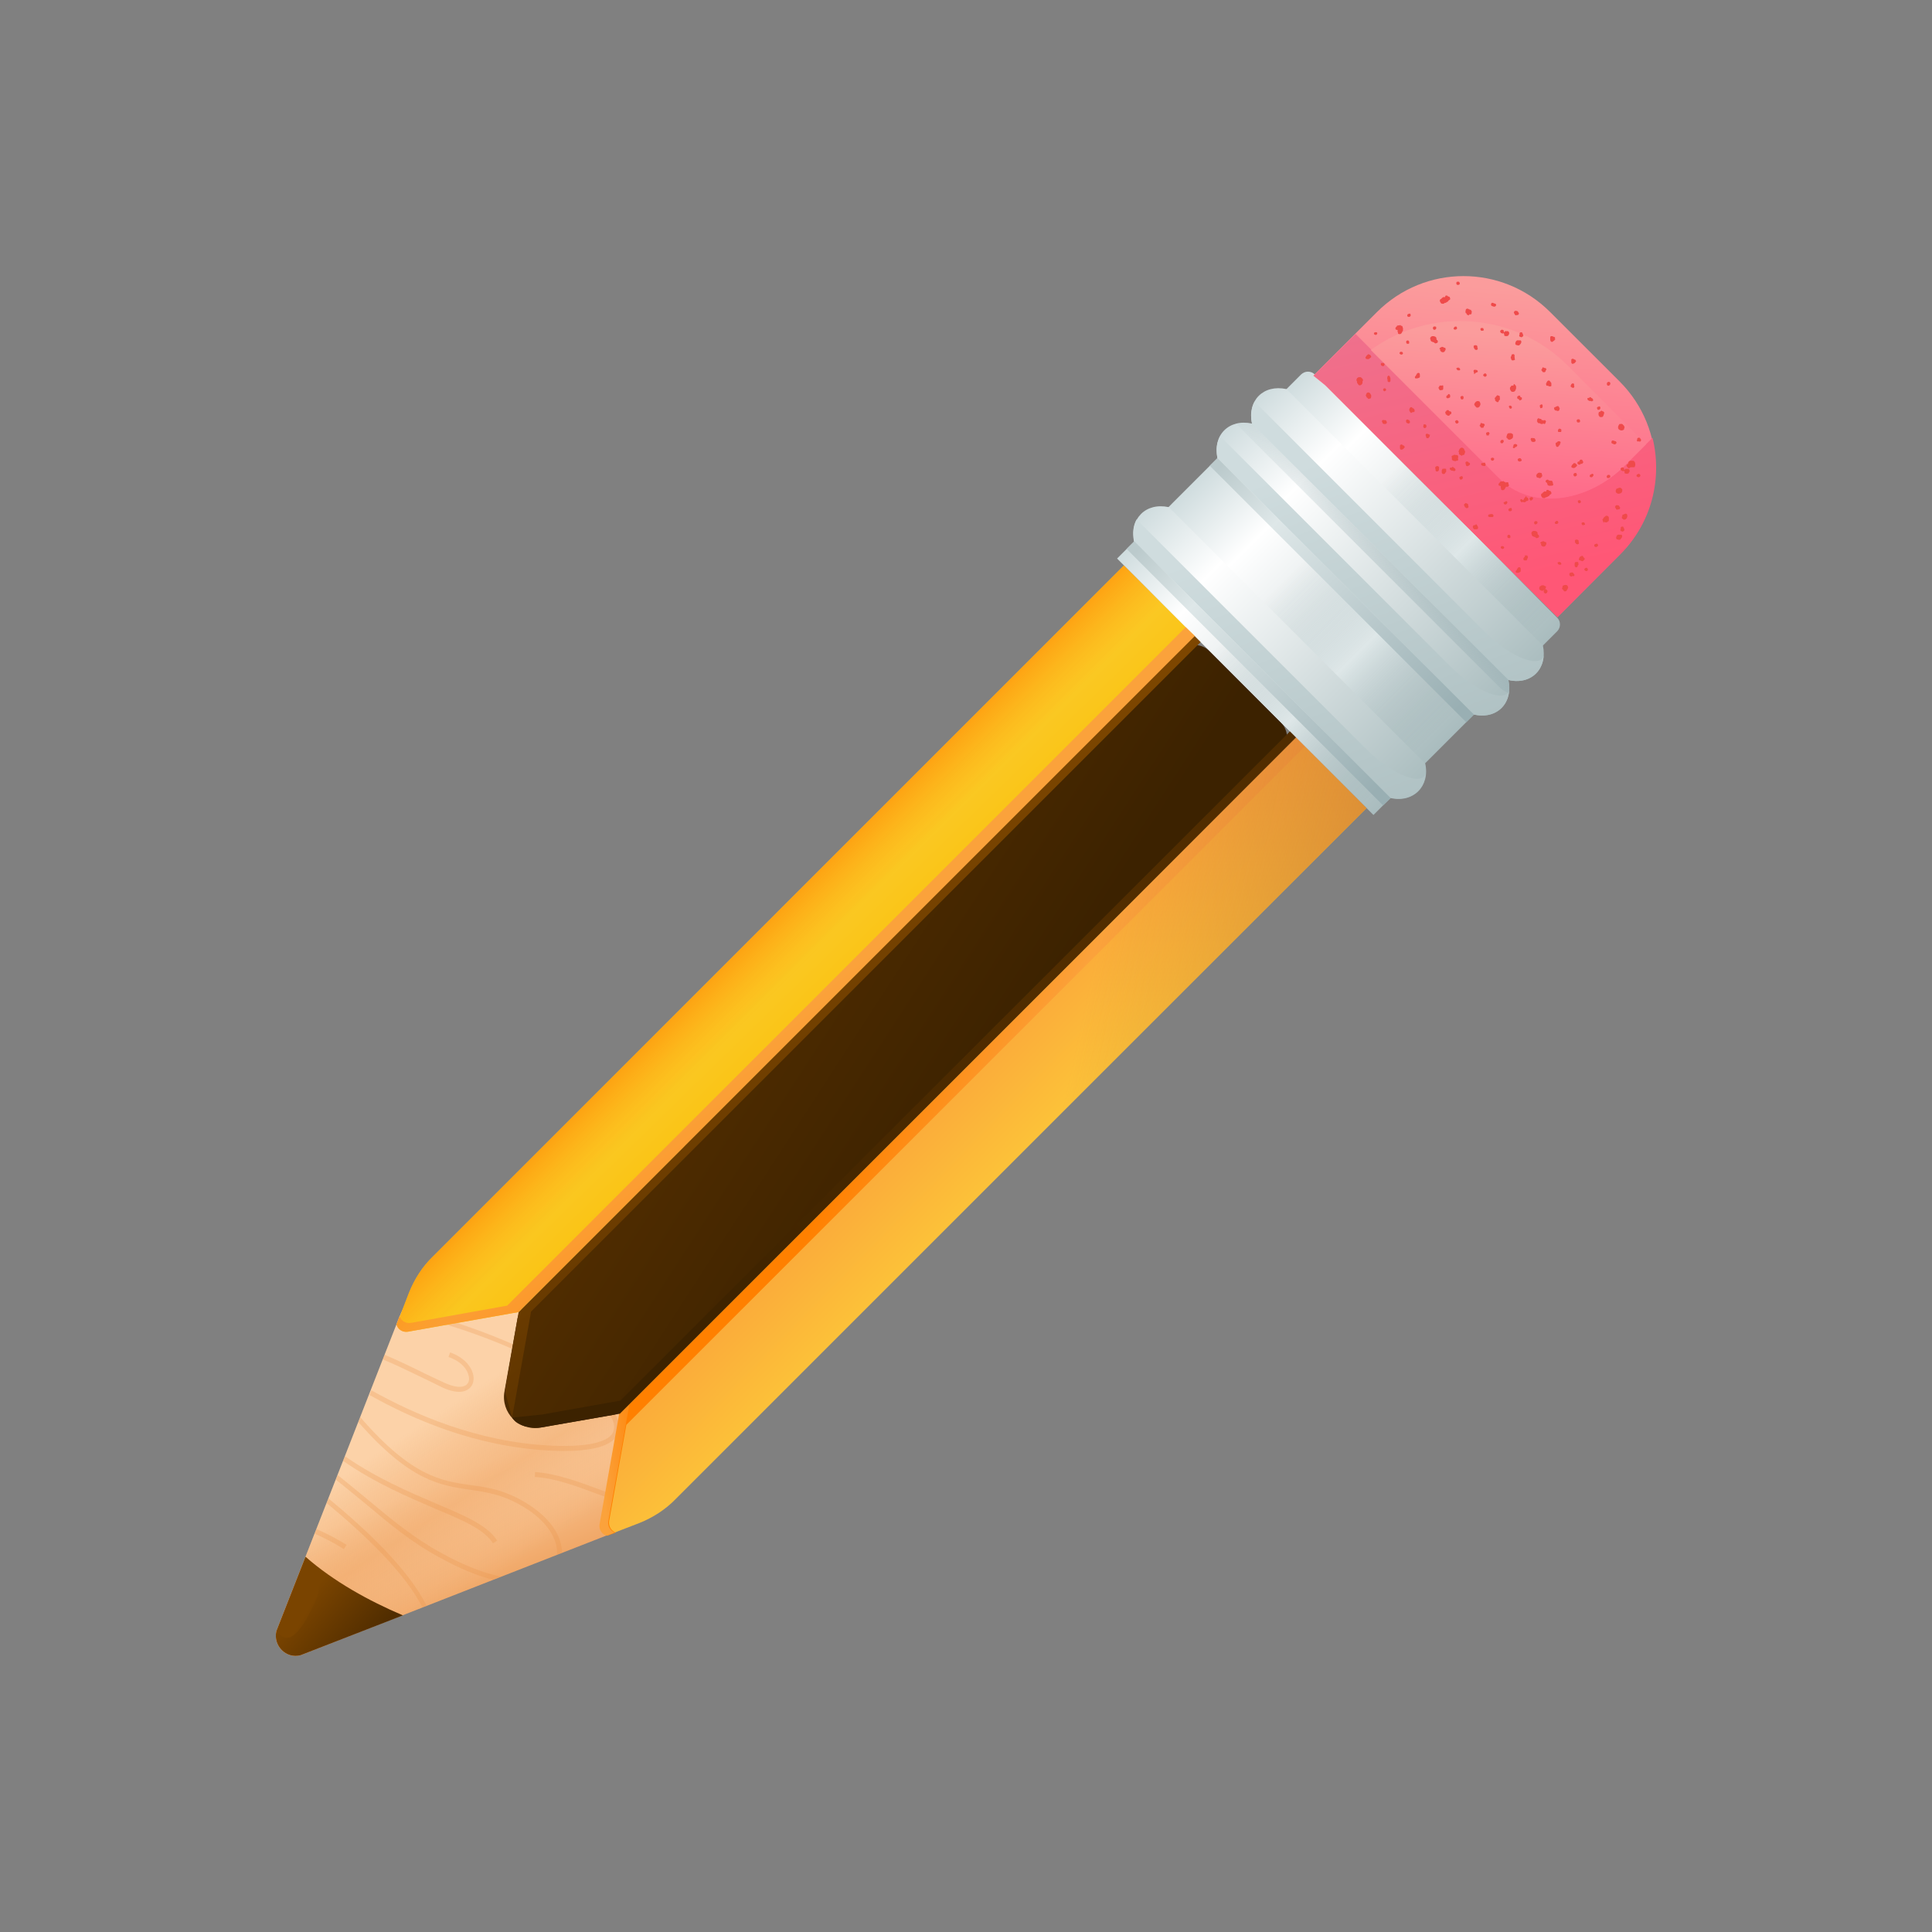 <!DOCTYPE svg PUBLIC "-//W3C//DTD SVG 1.1//EN" "http://www.w3.org/Graphics/SVG/1.1/DTD/svg11.dtd">
<!-- Uploaded to: SVG Repo, www.svgrepo.com, Transformed by: SVG Repo Mixer Tools -->
<svg width="64px" height="64px" viewBox="-2.4 -2.4 28.80 28.80" fill="none" xmlns="http://www.w3.org/2000/svg">
<rect x="-2.4" y="-2.4" width="28.80" height="28.80" fill="#808080" stroke="none"/>
<g id="SVGRepo_bgCarrier" stroke-width="0"/>
<g id="SVGRepo_tracerCarrier" stroke-linecap="round" stroke-linejoin="round"/>
<g id="SVGRepo_iconCarrier"> <path d="M7.754 19.503C7.549 19.937 7.189 20.28 6.737 20.452L2.08 22.274C1.863 22.332 1.669 22.132 1.72 21.914L3.543 17.257C3.72 16.812 4.057 16.446 4.491 16.24L10.617 13.372L7.754 19.503Z" fill="url(#paint0_linear)"/> <path d="M7.754 19.503C7.549 19.937 7.189 20.28 6.737 20.452L2.08 22.274C1.863 22.332 1.669 22.132 1.72 21.914L3.543 17.257C3.72 16.812 4.057 16.446 4.491 16.24L10.617 13.372L7.754 19.503Z" fill="url(#paint1_linear)"/> <g opacity="0.5"> <path opacity="0.5" d="M4.949 20.606L5.011 20.566C4.869 20.337 4.526 20.194 4.097 20.012C3.697 19.84 3.223 19.64 2.743 19.309L2.714 19.377C3.194 19.709 3.669 19.909 4.063 20.08C4.486 20.257 4.817 20.394 4.949 20.606Z" fill="#E89043"/> <path opacity="0.5" d="M5.491 20.035C5.149 19.812 4.874 19.772 4.611 19.738C4.183 19.675 3.743 19.617 2.971 18.726L2.943 18.8C3.714 19.68 4.166 19.743 4.6 19.806C4.869 19.846 5.12 19.88 5.451 20.092C5.789 20.309 5.92 20.578 5.903 20.777L5.977 20.749C5.983 20.532 5.834 20.258 5.491 20.035Z" fill="#E89043"/> <path opacity="0.5" d="M6.714 18.732C6.766 18.823 6.766 18.903 6.731 18.966C6.68 19.052 6.486 19.183 5.794 19.149C4.703 19.092 3.772 18.68 3.137 18.326L3.109 18.395C3.749 18.755 4.686 19.166 5.789 19.223C6.349 19.252 6.686 19.177 6.794 19.006C6.846 18.92 6.846 18.817 6.783 18.703C6.606 18.372 5.971 17.943 5.131 17.589C4.64 17.383 4.131 17.217 3.617 17.103L3.589 17.172C5.114 17.509 6.452 18.235 6.714 18.732Z" fill="#E89043"/> <path opacity="0.5" d="M4.223 18.212C4.137 18.172 4.04 18.126 3.943 18.08C3.76 17.989 3.56 17.892 3.332 17.794L3.303 17.863C3.526 17.954 3.726 18.057 3.909 18.143C4.006 18.189 4.097 18.235 4.189 18.28C4.423 18.389 4.537 18.343 4.589 18.303C4.646 18.257 4.669 18.189 4.657 18.109C4.64 17.994 4.537 17.84 4.309 17.76L4.286 17.829C4.486 17.897 4.572 18.023 4.589 18.12C4.6 18.177 4.583 18.217 4.549 18.246C4.486 18.292 4.372 18.28 4.223 18.212Z" fill="#E89043"/> <path opacity="0.5" d="M2.497 19.937L2.469 20.006C3.051 20.486 3.634 21.046 3.897 21.56L3.96 21.537C3.691 21 3.091 20.428 2.497 19.937Z" fill="#E89043"/> <path opacity="0.5" d="M6.543 19.806C6.206 19.68 5.886 19.566 5.577 19.543L5.572 19.617C5.869 19.634 6.183 19.749 6.514 19.874C6.794 19.977 7.086 20.08 7.372 20.131C7.389 20.114 7.406 20.091 7.429 20.069C7.132 20.023 6.834 19.914 6.543 19.806Z" fill="#E89043"/> <path opacity="0.5" d="M2.32 20.395L2.292 20.463C2.543 20.572 2.726 20.692 2.726 20.692L2.766 20.629C2.754 20.623 2.571 20.503 2.32 20.395Z" fill="#E89043"/> <path opacity="0.5" d="M3.103 19.972C2.949 19.846 2.794 19.715 2.634 19.589L2.606 19.657C2.76 19.777 2.909 19.903 3.057 20.023C3.406 20.315 3.731 20.589 4.143 20.812C4.451 20.983 4.72 21.092 4.949 21.149L5.069 21.103C4.823 21.052 4.526 20.943 4.177 20.749C3.777 20.532 3.451 20.263 3.103 19.972Z" fill="#E89043"/> </g> <path d="M16.691 8.817L6.908 18.6C6.863 18.646 6.806 18.68 6.737 18.692L5.657 18.88C5.337 18.937 5.063 18.657 5.12 18.343L5.314 17.257C5.326 17.194 5.354 17.131 5.406 17.086L15.183 7.309C15.309 7.183 15.508 7.183 15.634 7.309L16.691 8.366C16.817 8.492 16.817 8.691 16.691 8.817Z" fill="url(#paint2_linear)"/> <path d="M15.412 7.08L5.332 17.16C5.332 17.16 5.252 17.172 5.229 17.177L3.68 17.452C3.6 17.463 3.532 17.412 3.514 17.343L3.697 16.869C3.777 16.669 3.897 16.48 4.052 16.332L14.354 6.029L15.412 7.08Z" fill="url(#paint3_linear)"/> <path d="M16.92 8.589L6.84 18.669C6.84 18.669 6.829 18.749 6.823 18.772L6.549 20.32C6.537 20.4 6.589 20.469 6.657 20.486L7.132 20.303C7.332 20.223 7.52 20.103 7.669 19.949L17.972 9.646L16.92 8.589Z" fill="url(#paint4_linear)"/> <path d="M17.052 8.726L6.937 18.84L6.68 20.274C6.669 20.349 6.709 20.417 6.777 20.446L6.657 20.491C6.589 20.474 6.537 20.406 6.549 20.326L6.823 18.777C6.829 18.754 6.84 18.674 6.84 18.674L7 18.514L16.92 8.594L17.052 8.726Z" fill="url(#paint5_linear)"/> <path d="M14.252 5.926L18.074 9.749L20.811 7.012C20.869 6.954 20.869 6.863 20.811 6.806L17.2 3.183C17.143 3.126 17.052 3.126 16.994 3.183L14.252 5.926Z" fill="url(#paint6_linear)"/> <path d="M17.354 3.343L17.177 3.2L18.126 2.252C18.84 1.537 19.994 1.537 20.708 2.252L21.743 3.286C22.457 4 22.457 5.154 21.743 5.869L20.817 6.8L17.354 3.343Z" fill="url(#paint7_linear)"/> <path d="M15.652 7.326L17.915 9.589L20.755 6.743L18.497 4.48L15.652 7.326Z" fill="url(#paint8_linear)"/> <path d="M18.846 8.983L15.023 5.16C14.68 5.086 14.434 5.332 14.509 5.675L18.331 9.497C18.669 9.572 18.92 9.32 18.846 8.983Z" fill="url(#paint9_linear)"/> <path d="M20.086 7.737L16.263 3.914C15.92 3.84 15.674 4.086 15.749 4.428L19.572 8.251C19.914 8.331 20.16 8.08 20.086 7.737Z" fill="url(#paint10_linear)"/> <path d="M20.6 7.223L16.777 3.4C16.434 3.326 16.189 3.571 16.263 3.914L20.086 7.737C20.428 7.817 20.674 7.566 20.6 7.223Z" fill="url(#paint11_linear)"/> <path d="M19.714 7C19.297 6.583 16.72 4.006 16.303 3.588C16.252 3.68 16.24 3.788 16.263 3.914L20.086 7.737C20.383 7.806 20.611 7.623 20.611 7.348C20.611 7.566 20.16 7.451 19.714 7Z" fill="url(#paint12_linear)"/> <path d="M19.2 7.514C18.783 7.097 16.206 4.52 15.789 4.103C15.737 4.194 15.726 4.303 15.748 4.429L19.571 8.252C19.869 8.32 20.097 8.137 20.097 7.863C20.097 8.08 19.646 7.966 19.2 7.514Z" fill="url(#paint13_linear)"/> <path d="M17.954 8.754C17.537 8.337 14.96 5.76 14.543 5.343C14.492 5.434 14.48 5.543 14.503 5.668L18.326 9.491C18.623 9.56 18.852 9.377 18.852 9.103C18.857 9.32 18.406 9.206 17.954 8.754Z" fill="url(#paint14_linear)"/> <path d="M14.509 5.669L14.394 5.783L18.217 9.606L18.331 9.498L14.509 5.669Z" fill="url(#paint15_linear)"/> <path d="M15.749 4.429L15.634 4.543L19.457 8.366L19.571 8.252L15.749 4.429Z" fill="url(#paint16_linear)"/> <path d="M20.086 7.737L16.263 3.914C16.177 3.897 16.097 3.897 16.023 3.914L19.954 7.846C19.994 7.886 20.04 7.914 20.091 7.931C20.103 7.88 20.103 7.811 20.086 7.737Z" fill="url(#paint17_linear)"/> <path d="M3.606 21.68L2.08 22.274C1.863 22.331 1.669 22.131 1.72 21.914L2.154 20.806C2.577 21.177 3.097 21.463 3.606 21.68Z" fill="url(#paint18_linear)"/> <path d="M6.829 18.675L6.983 18.532L6.669 20.275C6.657 20.349 6.697 20.418 6.766 20.446L6.646 20.492C6.577 20.475 6.526 20.406 6.537 20.326L6.812 18.777C6.817 18.755 6.829 18.675 6.829 18.675Z" fill="url(#paint19_linear)"/> <path d="M5.234 18.732C5.314 18.874 5.56 18.897 5.663 18.88L6.84 18.674L16.92 8.594L16.829 8.503L6.846 18.48L6.806 18.486L5.68 18.686L5.234 18.732Z" fill="url(#paint20_linear)"/> <path d="M5.234 18.732L5.509 17.194L5.514 17.154L15.497 7.172L15.406 7.08L5.331 17.16L5.126 18.337" fill="url(#paint21_linear)"/> <path d="M15.274 6.949L5.16 17.063L3.726 17.32C3.651 17.332 3.583 17.292 3.554 17.223L3.509 17.343C3.526 17.412 3.594 17.463 3.674 17.452L5.223 17.177C5.246 17.172 5.326 17.16 5.326 17.16L5.486 17L15.411 7.08L15.274 6.949Z" fill="url(#paint22_linear)"/> <path d="M15.412 7.08L5.332 17.16C5.332 17.16 5.252 17.172 5.229 17.177L3.68 17.452C3.6 17.463 3.532 17.412 3.514 17.343L3.697 16.869C3.777 16.669 3.897 16.48 4.052 16.332L14.354 6.029L15.412 7.08Z" fill="url(#paint23_linear)"/> <path d="M16.92 8.589L6.84 18.669C6.84 18.669 6.829 18.749 6.823 18.772L6.549 20.32C6.537 20.4 6.589 20.469 6.657 20.486L7.132 20.303C7.332 20.223 7.52 20.103 7.669 19.949L17.972 9.646L16.92 8.589Z" fill="url(#paint24_linear)"/> <path d="M20.817 6.8L21.754 5.863C22.223 5.394 22.383 4.731 22.234 4.126L21.829 4.531C21.257 5.103 20.423 5.194 19.96 4.731L17.806 2.577L17.183 3.2L17.36 3.343L20.817 6.8Z" fill="url(#paint25_linear)"/> <path d="M19.954 4.737C20.417 5.2 21.252 5.109 21.823 4.537L22.137 4.223L20.972 3.051C20.172 2.251 18.926 2.171 18.034 2.817L19.954 4.737Z" fill="url(#paint26_linear)"/> <path d="M21.166 4.451L21.154 4.457H21.149V4.463C21.137 4.48 21.143 4.491 21.149 4.497V4.503C21.149 4.508 21.149 4.508 21.154 4.508L21.16 4.514H21.183L21.2 4.497V4.48L21.194 4.474C21.189 4.457 21.183 4.451 21.166 4.451Z" fill="#EF4A4A"/> <path d="M21.332 4.663L21.314 4.674C21.314 4.674 21.314 4.674 21.309 4.674C21.303 4.674 21.303 4.68 21.303 4.68L21.297 4.697V4.703C21.303 4.708 21.309 4.714 21.314 4.714H21.332L21.337 4.708L21.343 4.703C21.349 4.697 21.355 4.685 21.355 4.68C21.355 4.674 21.349 4.668 21.343 4.663H21.332Z" fill="#EF4A4A"/> <path d="M22.046 4.702C22.046 4.702 22.052 4.702 22.046 4.702L22.052 4.697V4.68L22.046 4.674C22.04 4.662 22.023 4.657 22.006 4.674H22L21.994 4.697L22 4.702C22.006 4.708 22.017 4.714 22.023 4.714C22.034 4.714 22.046 4.708 22.046 4.702Z" fill="#EF4A4A"/> <path d="M21.886 4.577H21.892C21.892 4.577 21.897 4.577 21.897 4.571C21.903 4.566 21.903 4.566 21.903 4.56C21.903 4.56 21.909 4.56 21.909 4.554C21.915 4.549 21.915 4.537 21.909 4.526L21.903 4.52H21.892V4.531V4.52H21.88C21.869 4.514 21.857 4.52 21.852 4.526C21.852 4.526 21.852 4.531 21.846 4.531V4.537C21.846 4.549 21.852 4.554 21.852 4.554L21.857 4.56C21.857 4.566 21.863 4.566 21.863 4.566C21.869 4.577 21.875 4.583 21.886 4.577Z" fill="#EF4A4A"/> <path d="M21.514 5.377C21.532 5.394 21.549 5.388 21.554 5.383H21.56C21.56 5.383 21.566 5.383 21.566 5.377L21.572 5.371C21.572 5.371 21.572 5.371 21.577 5.371L21.583 5.36V5.354V5.348C21.583 5.343 21.583 5.343 21.583 5.337V5.326V5.32C21.583 5.314 21.583 5.303 21.572 5.297C21.56 5.286 21.543 5.286 21.537 5.291H21.532V5.297C21.526 5.297 21.526 5.303 21.52 5.303L21.509 5.314L21.503 5.32V5.326L21.497 5.331C21.497 5.331 21.497 5.337 21.492 5.337L21.486 5.348L21.492 5.354V5.36C21.492 5.366 21.497 5.371 21.497 5.371C21.497 5.377 21.497 5.383 21.503 5.388L21.509 5.394L21.514 5.377Z" fill="#EF4A4A"/> <path d="M22.023 4.177L22.04 4.183H22.046C22.052 4.183 22.057 4.177 22.057 4.177C22.069 4.165 22.063 4.154 22.057 4.143C22.057 4.143 22.052 4.143 22.052 4.137C22.052 4.137 22.046 4.125 22.035 4.125C22.023 4.125 22.017 4.125 22.012 4.131L22.006 4.137V4.148L22 4.165V4.171C22.006 4.177 22.012 4.183 22.017 4.183C22.023 4.177 22.023 4.177 22.023 4.177Z" fill="#EF4A4A"/> <path d="M20.612 6.325H20.589H20.577V6.331C20.572 6.331 20.566 6.337 20.554 6.342L20.549 6.348V6.354C20.543 6.359 20.543 6.371 20.549 6.382V6.388L20.554 6.394C20.56 6.399 20.572 6.399 20.577 6.405H20.583L20.589 6.411L20.606 6.399V6.394L20.612 6.399C20.612 6.399 20.617 6.399 20.617 6.394C20.612 6.399 20.612 6.405 20.612 6.411V6.428L20.617 6.434C20.629 6.451 20.646 6.451 20.657 6.439L20.663 6.434V6.428L20.669 6.417V6.411C20.669 6.405 20.663 6.399 20.657 6.394C20.652 6.388 20.646 6.382 20.646 6.382H20.64L20.629 6.388C20.629 6.388 20.629 6.382 20.634 6.382C20.64 6.377 20.64 6.371 20.64 6.365C20.646 6.359 20.646 6.354 20.646 6.348V6.342C20.629 6.337 20.617 6.331 20.612 6.325Z" fill="#EF4A4A"/> <path d="M21.852 5.325V5.314C21.857 5.308 21.863 5.297 21.857 5.285C21.857 5.285 21.857 5.285 21.857 5.28C21.857 5.274 21.857 5.268 21.852 5.268V5.263L21.834 5.257H21.829C21.823 5.257 21.823 5.263 21.817 5.263H21.812L21.806 5.268C21.8 5.268 21.794 5.274 21.789 5.274C21.789 5.274 21.789 5.274 21.783 5.28V5.285V5.297L21.777 5.303V5.325L21.806 5.348L21.823 5.343H21.829C21.834 5.343 21.84 5.337 21.84 5.331C21.846 5.331 21.852 5.325 21.852 5.325Z" fill="#EF4A4A"/> <path d="M21.755 4.954C21.76 4.954 21.766 4.948 21.772 4.943C21.783 4.931 21.783 4.914 21.783 4.903V4.897C21.772 4.88 21.755 4.857 21.715 4.88C21.709 4.88 21.703 4.885 21.698 4.885L21.692 4.891V4.897C21.692 4.903 21.686 4.903 21.686 4.908C21.686 4.914 21.686 4.914 21.686 4.92C21.686 4.925 21.686 4.931 21.686 4.931V4.937L21.692 4.943C21.703 4.954 21.715 4.96 21.726 4.96C21.732 4.96 21.743 4.96 21.755 4.954Z" fill="#EF4A4A"/> <path d="M21.189 5.886C21.172 5.886 21.16 5.897 21.149 5.903C21.143 5.914 21.137 5.926 21.137 5.937V5.949L21.154 5.954C21.154 5.954 21.154 5.954 21.16 5.954C21.166 5.96 21.177 5.966 21.194 5.966L21.2 5.96C21.206 5.954 21.206 5.954 21.206 5.954L21.212 5.949C21.217 5.943 21.217 5.943 21.223 5.937V5.931L21.217 5.914H21.212C21.206 5.909 21.2 5.903 21.2 5.897V5.891L21.189 5.886Z" fill="#EF4A4A"/> <path d="M21.091 5.977C21.086 5.977 21.08 5.983 21.08 5.983L21.074 5.988V6.006C21.069 6.017 21.074 6.023 21.074 6.028V6.034V6.04C21.08 6.051 21.091 6.057 21.091 6.057H21.097L21.114 6.051V6.046C21.12 6.04 21.12 6.034 21.12 6.028L21.131 6.017V6.011C21.131 6 21.126 5.994 21.126 5.988C21.126 5.988 21.126 5.988 21.126 5.983V5.977H21.091Z" fill="#EF4A4A"/> <path d="M21.389 5.708C21.366 5.708 21.366 5.725 21.366 5.731V5.743L21.383 5.754H21.389C21.4 5.754 21.417 5.748 21.423 5.731C21.423 5.725 21.423 5.72 21.411 5.708L21.406 5.703L21.389 5.708Z" fill="#EF4A4A"/> <path d="M18.566 3.857L18.56 3.869V3.874V3.88C18.56 3.903 18.572 3.903 18.577 3.909H18.583C18.583 3.909 18.589 3.909 18.594 3.914H18.6L18.617 3.903V3.88L18.606 3.863H18.6C18.589 3.852 18.577 3.852 18.566 3.857Z" fill="#EF4A4A"/> <path d="M18.823 3.926L18.817 3.949C18.817 3.949 18.817 3.949 18.817 3.954C18.817 3.96 18.817 3.96 18.817 3.96V3.966L18.823 3.977H18.829C18.834 3.983 18.846 3.983 18.851 3.977L18.863 3.966V3.96V3.954C18.863 3.943 18.863 3.937 18.857 3.932C18.851 3.926 18.846 3.926 18.834 3.926H18.823Z" fill="#EF4A4A"/> <path d="M19.417 3.526V3.52V3.514L19.406 3.503H19.4C19.389 3.503 19.371 3.503 19.371 3.526V3.531L19.383 3.554H19.389C19.4 3.554 19.406 3.554 19.411 3.549C19.417 3.543 19.417 3.531 19.417 3.526Z" fill="#EF4A4A"/> <path d="M19.212 3.526L19.217 3.52V3.514C19.217 3.508 19.217 3.503 19.217 3.503V3.497C19.217 3.486 19.212 3.48 19.2 3.474H19.194L19.183 3.48L19.189 3.491L19.183 3.486L19.177 3.491C19.166 3.497 19.16 3.503 19.16 3.514V3.52V3.526C19.166 3.531 19.172 3.537 19.177 3.537H19.183C19.189 3.537 19.189 3.537 19.189 3.537C19.194 3.531 19.206 3.531 19.212 3.526Z" fill="#EF4A4A"/> <path d="M20.091 4.057L20.074 4.063L20.069 4.074C20.063 4.08 20.063 4.091 20.057 4.108C20.057 4.114 20.057 4.114 20.057 4.12V4.126L20.069 4.131C20.069 4.137 20.074 4.143 20.08 4.148C20.091 4.154 20.109 4.16 20.12 4.148C20.137 4.143 20.149 4.131 20.149 4.126L20.154 4.12V4.103C20.154 4.097 20.154 4.097 20.154 4.091V4.086V4.08C20.154 4.074 20.149 4.068 20.143 4.068C20.137 4.063 20.131 4.057 20.126 4.057H20.12H20.091C20.091 4.051 20.091 4.051 20.091 4.057Z" fill="#EF4A4A"/> <path d="M21.08 4.703L21.103 4.691V4.686L21.108 4.68L21.097 4.651H21.074L21.057 4.663V4.669V4.674C21.051 4.691 21.069 4.703 21.08 4.703Z" fill="#EF4A4A"/> <path d="M21.549 4.708L21.56 4.726H21.566C21.583 4.731 21.594 4.72 21.6 4.714L21.606 4.708L21.6 4.686L21.594 4.68H21.589C21.56 4.674 21.554 4.691 21.549 4.708Z" fill="#EF4A4A"/> <path d="M21.16 4.503V4.491C21.154 4.48 21.137 4.48 21.131 4.48C21.12 4.48 21.114 4.491 21.114 4.503V4.509L21.131 4.526H21.137C21.143 4.526 21.154 4.531 21.16 4.52C21.16 4.514 21.16 4.509 21.16 4.503Z" fill="#EF4A4A"/> <path d="M19.4 4.383C19.423 4.388 19.434 4.371 19.434 4.36V4.354C19.434 4.354 19.434 4.348 19.44 4.348V4.343C19.44 4.343 19.44 4.343 19.44 4.337V4.326C19.44 4.326 19.44 4.32 19.434 4.32C19.434 4.314 19.428 4.314 19.428 4.308V4.303L19.423 4.291L19.417 4.286C19.411 4.28 19.406 4.274 19.394 4.274C19.377 4.268 19.366 4.286 19.36 4.291L19.354 4.297V4.303C19.354 4.308 19.349 4.308 19.349 4.314L19.343 4.331V4.337L19.349 4.343C19.349 4.343 19.349 4.348 19.349 4.354V4.36V4.371H19.354C19.354 4.371 19.354 4.377 19.36 4.377C19.366 4.383 19.366 4.383 19.371 4.383C19.377 4.388 19.377 4.388 19.389 4.394H19.394L19.4 4.383Z" fill="#EF4A4A"/> <path d="M20.257 4.429L20.24 4.434C20.234 4.434 20.234 4.434 20.229 4.44L20.223 4.452C20.223 4.457 20.229 4.469 20.234 4.474C20.246 4.48 20.263 4.486 20.28 4.469L20.286 4.463L20.28 4.452C20.28 4.446 20.274 4.434 20.257 4.429Z" fill="#EF4A4A"/> <path d="M19.874 4.445L19.869 4.428H19.863C19.863 4.428 19.857 4.422 19.852 4.422H19.846L19.829 4.428L19.823 4.44C19.823 4.457 19.834 4.468 19.846 4.468C19.863 4.468 19.869 4.457 19.874 4.445Z" fill="#EF4A4A"/> <path d="M19.606 3.154L19.623 3.148C19.629 3.142 19.629 3.142 19.629 3.137C19.629 3.125 19.617 3.114 19.606 3.114H19.6H19.595C19.595 3.114 19.583 3.108 19.577 3.114C19.566 3.12 19.566 3.125 19.566 3.131V3.137L19.572 3.148C19.572 3.148 19.572 3.148 19.572 3.154V3.16L19.577 3.177H19.583C19.583 3.165 19.589 3.165 19.606 3.154C19.6 3.16 19.6 3.16 19.606 3.154Z" fill="#EF4A4A"/> <path d="M19.617 5.474L19.629 5.463V5.446L19.623 5.44C19.623 5.434 19.617 5.428 19.617 5.428C19.617 5.423 19.612 5.417 19.606 5.417H19.6L19.589 5.428C19.589 5.428 19.589 5.428 19.583 5.428C19.56 5.428 19.56 5.44 19.554 5.451C19.554 5.463 19.56 5.468 19.56 5.474L19.566 5.48L19.572 5.486L19.577 5.491H19.594C19.606 5.48 19.617 5.474 19.617 5.474Z" fill="#EF4A4A"/> <path d="M20.549 3.834C20.532 3.834 20.52 3.84 20.52 3.845L20.515 3.851V3.857V3.868V3.874H20.509C20.509 3.88 20.515 3.885 20.52 3.891C20.52 3.903 20.532 3.908 20.537 3.908H20.543H20.549C20.555 3.908 20.555 3.914 20.56 3.914L20.572 3.92H20.595L20.612 3.908V3.903C20.612 3.903 20.612 3.903 20.612 3.897C20.612 3.897 20.612 3.891 20.612 3.885C20.612 3.88 20.612 3.874 20.612 3.868L20.6 3.863H20.595C20.589 3.863 20.589 3.863 20.583 3.863C20.583 3.857 20.577 3.851 20.572 3.845C20.566 3.845 20.56 3.84 20.549 3.845L20.543 3.84L20.549 3.834Z" fill="#EF4A4A"/> <path d="M20.714 3.36L20.726 3.354V3.349C20.726 3.343 20.726 3.343 20.726 3.337C20.726 3.331 20.726 3.326 20.726 3.326V3.32V3.314C20.726 3.309 20.726 3.309 20.72 3.303V3.297H20.714L20.703 3.28C20.697 3.274 20.692 3.269 20.68 3.274C20.674 3.274 20.669 3.28 20.663 3.286V3.291H20.657V3.297C20.657 3.297 20.657 3.297 20.657 3.303C20.651 3.309 20.646 3.314 20.646 3.32C20.646 3.326 20.646 3.331 20.651 3.337V3.349H20.669C20.669 3.349 20.674 3.354 20.686 3.354L20.692 3.36H20.714Z" fill="#EF4A4A"/> <path d="M21.04 6.188C21.046 6.188 21.057 6.188 21.063 6.188L21.069 6.183V6.166V6.16H21.063C21.063 6.154 21.057 6.148 21.052 6.143V6.137H21.04V6.131L21.012 6.137C21.006 6.137 20.994 6.143 20.994 6.16V6.166L21 6.183H21.006V6.188L21.023 6.194H21.029L21.034 6.188C21.034 6.188 21.034 6.188 21.04 6.188Z" fill="#EF4A4A"/> <path d="M21.034 2.948L21.023 2.96V2.965C21.023 2.977 21.023 2.988 21.023 2.994V3V3.005L21.034 3.023H21.04C21.063 3.023 21.08 3.011 21.091 2.988L21.097 2.983L21.086 2.971V2.965C21.08 2.96 21.074 2.96 21.069 2.96C21.057 2.948 21.052 2.948 21.034 2.948Z" fill="#EF4A4A"/> <path d="M21.291 3.531C21.286 3.531 21.28 3.531 21.274 3.531L21.263 3.537V3.542C21.263 3.56 21.274 3.571 21.286 3.571L21.291 3.577H21.297C21.303 3.577 21.309 3.577 21.314 3.577C21.32 3.582 21.32 3.582 21.326 3.582H21.331L21.349 3.571V3.565C21.349 3.548 21.337 3.537 21.32 3.531C21.32 3.525 21.309 3.52 21.297 3.52C21.297 3.525 21.291 3.525 21.291 3.531Z" fill="#EF4A4A"/> <path d="M20.177 2.92C20.177 2.92 20.177 2.914 20.177 2.908C20.177 2.903 20.177 2.897 20.177 2.897V2.891L20.166 2.88H20.16C20.154 2.88 20.143 2.88 20.137 2.886C20.131 2.886 20.131 2.891 20.131 2.903V2.908C20.126 2.908 20.12 2.92 20.12 2.931V2.937L20.126 2.943V2.954L20.137 2.971H20.143C20.16 2.977 20.172 2.966 20.177 2.966H20.183L20.177 2.92Z" fill="#EF4A4A"/> <path d="M21.606 3.314V3.309L21.589 3.292H21.583C21.566 3.292 21.554 3.303 21.554 3.314V3.32V3.326V3.332V3.337L21.566 3.349H21.583L21.6 3.337L21.606 3.314Z" fill="#EF4A4A"/> <path d="M21.412 3.669C21.406 3.674 21.406 3.674 21.406 3.68V3.686L21.417 3.709H21.423C21.434 3.709 21.44 3.709 21.446 3.703C21.451 3.697 21.457 3.692 21.457 3.686C21.457 3.68 21.457 3.669 21.451 3.663L21.446 3.657L21.423 3.663L21.412 3.669Z" fill="#EF4A4A"/> <path d="M20.6 3.074C20.594 3.08 20.589 3.086 20.589 3.091V3.097C20.583 3.103 20.577 3.108 20.577 3.114V3.12L20.589 3.131C20.589 3.137 20.594 3.148 20.606 3.148C20.611 3.148 20.611 3.148 20.617 3.148C20.623 3.148 20.629 3.148 20.629 3.148C20.634 3.143 20.64 3.137 20.64 3.131V3.126C20.646 3.12 20.651 3.114 20.651 3.108C20.651 3.103 20.651 3.091 20.634 3.086H20.629C20.623 3.086 20.623 3.086 20.623 3.086C20.623 3.086 20.617 3.08 20.611 3.08H20.606L20.6 3.074Z" fill="#EF4A4A"/> <path d="M20.331 5.897L20.32 5.908C20.314 5.914 20.309 5.92 20.309 5.931C20.309 5.937 20.309 5.943 20.314 5.948C20.32 5.954 20.32 5.954 20.326 5.954H20.331H20.354L20.36 5.948C20.366 5.943 20.366 5.937 20.366 5.931C20.372 5.92 20.377 5.914 20.377 5.908V5.903L20.366 5.88H20.36C20.349 5.88 20.337 5.88 20.331 5.88V5.897Z" fill="#EF4A4A"/> <path d="M19.8 5.268C19.794 5.268 19.783 5.274 19.783 5.291V5.297L19.8 5.308H19.806C19.811 5.308 19.817 5.308 19.823 5.308C19.829 5.308 19.84 5.308 19.846 5.308H19.852L19.863 5.297V5.291C19.863 5.274 19.857 5.263 19.834 5.263C19.834 5.263 19.834 5.263 19.829 5.263H19.823L19.8 5.268Z" fill="#EF4A4A"/> <path d="M21.926 4.468C21.926 4.474 21.926 4.474 21.926 4.468C21.92 4.468 21.92 4.468 21.914 4.468H21.903C21.897 4.468 21.897 4.474 21.892 4.474H21.886L21.874 4.491V4.497V4.503C21.874 4.503 21.874 4.503 21.874 4.508C21.874 4.508 21.869 4.514 21.869 4.52V4.525C21.869 4.531 21.869 4.537 21.874 4.543V4.548V4.554L21.88 4.565H21.886C21.892 4.565 21.897 4.571 21.903 4.565H21.914C21.926 4.565 21.937 4.565 21.954 4.565H21.96L21.971 4.56V4.554V4.548L21.977 4.537V4.531C21.977 4.525 21.977 4.525 21.977 4.52C21.977 4.503 21.971 4.474 21.943 4.468H21.926Z" fill="#EF4A4A"/> <path d="M20.811 4.194H20.806L20.794 4.2C20.794 4.205 20.789 4.205 20.789 4.211C20.789 4.217 20.789 4.228 20.794 4.24C20.794 4.245 20.8 4.262 20.811 4.262C20.817 4.262 20.829 4.262 20.834 4.251L20.84 4.245V4.24C20.84 4.24 20.84 4.24 20.846 4.234L20.857 4.228L20.851 4.217H20.857V4.211C20.863 4.205 20.863 4.205 20.863 4.2V4.188C20.857 4.182 20.846 4.177 20.84 4.177C20.823 4.177 20.817 4.182 20.811 4.194Z" fill="#EF4A4A"/> <path d="M20.583 4.668C20.583 4.663 20.583 4.657 20.583 4.657L20.577 4.651H20.572C20.56 4.646 20.555 4.646 20.537 4.646C20.526 4.651 20.52 4.657 20.515 4.663H20.509V4.674C20.503 4.68 20.503 4.68 20.503 4.68L20.497 4.686L20.503 4.691V4.697C20.503 4.714 20.515 4.72 20.52 4.72H20.526H20.532C20.537 4.726 20.549 4.731 20.56 4.726H20.566L20.572 4.714C20.577 4.714 20.583 4.714 20.583 4.708C20.589 4.703 20.589 4.697 20.589 4.691C20.589 4.686 20.589 4.686 20.589 4.68C20.583 4.668 20.583 4.668 20.583 4.668Z" fill="#EF4A4A"/> <path d="M20.137 3.675V3.663L20.131 3.657C20.131 3.652 20.12 3.646 20.109 3.646C20.103 3.646 20.092 3.652 20.092 3.657V3.663L20.097 3.669V3.675L20.109 3.692H20.12C20.126 3.692 20.137 3.686 20.137 3.675Z" fill="#EF4A4A"/> <path d="M19.663 3.646C19.663 3.64 19.669 3.634 19.669 3.628C19.669 3.611 19.663 3.6 19.657 3.588L19.651 3.583C19.634 3.577 19.606 3.571 19.583 3.611C19.577 3.617 19.577 3.623 19.577 3.628V3.64H19.583C19.583 3.646 19.583 3.646 19.589 3.651C19.589 3.657 19.594 3.657 19.594 3.657C19.594 3.663 19.6 3.663 19.606 3.668V3.674H19.611C19.629 3.68 19.64 3.674 19.646 3.668C19.651 3.668 19.657 3.657 19.663 3.646Z" fill="#EF4A4A"/> <path d="M21.783 3.92C21.777 3.92 21.771 3.92 21.771 3.92H21.766H21.748H21.743C21.726 3.937 21.72 3.96 21.72 3.971V3.977L21.726 3.983H21.72L21.726 3.994C21.737 4.011 21.76 4.017 21.777 4.017C21.783 4.017 21.788 4.011 21.794 4.011L21.806 4.006V4H21.811V3.983C21.811 3.983 21.817 3.977 21.817 3.971C21.817 3.966 21.817 3.96 21.811 3.954L21.806 3.943L21.8 3.937H21.794C21.794 3.937 21.794 3.937 21.794 3.931C21.794 3.931 21.794 3.926 21.788 3.926L21.777 3.92H21.771C21.788 3.914 21.783 3.92 21.783 3.92Z" fill="#EF4A4A"/> <path d="M21.469 3.725C21.463 3.725 21.457 3.731 21.452 3.737L21.434 3.743V3.748C21.429 3.754 21.429 3.76 21.429 3.765C21.429 3.771 21.429 3.771 21.429 3.777V3.783V3.788L21.44 3.805C21.446 3.811 21.446 3.817 21.457 3.817C21.457 3.817 21.463 3.817 21.474 3.817H21.48C21.486 3.817 21.492 3.811 21.497 3.805L21.503 3.794C21.503 3.794 21.503 3.794 21.503 3.788L21.509 3.777V3.771C21.509 3.765 21.514 3.765 21.514 3.754V3.748L21.503 3.737L21.497 3.731H21.492C21.492 3.731 21.492 3.731 21.486 3.731C21.48 3.725 21.48 3.725 21.474 3.72L21.469 3.725Z" fill="#EF4A4A"/> <path d="M20.812 3.657H20.806H20.8L20.789 3.669H20.783H20.777L20.766 3.68V3.686C20.766 3.697 20.772 3.714 20.789 3.72C20.794 3.72 20.8 3.72 20.8 3.72C20.8 3.72 20.8 3.72 20.806 3.72L20.812 3.726H20.829L20.846 3.714V3.697L20.852 3.691L20.84 3.669C20.84 3.663 20.834 3.657 20.823 3.651L20.812 3.657Z" fill="#EF4A4A"/> <path d="M20.04 5.08C20.034 5.08 20.023 5.08 20.017 5.091L20.012 5.097L20.029 5.12H20.034C20.04 5.12 20.052 5.12 20.057 5.114C20.063 5.108 20.063 5.103 20.069 5.097C20.069 5.097 20.069 5.091 20.069 5.085V5.08L20.052 5.068L20.04 5.08Z" fill="#EF4A4A"/> <path d="M19.429 5.114C19.429 5.12 19.423 5.12 19.429 5.114C19.423 5.12 19.423 5.12 19.423 5.126V5.131L19.434 5.149C19.434 5.16 19.44 5.166 19.451 5.166V5.171C19.463 5.177 19.474 5.177 19.474 5.171H19.48L19.491 5.16V5.154C19.491 5.149 19.491 5.143 19.486 5.137V5.126V5.12C19.48 5.109 19.469 5.109 19.463 5.103H19.457L19.451 5.097L19.429 5.114Z" fill="#EF4A4A"/> <path d="M20.452 5.029V5.023C20.446 5.012 20.434 5.006 20.423 5.012C20.412 5.012 20.4 5.023 20.4 5.034C20.4 5.046 20.406 5.052 20.412 5.057L20.417 5.063L20.434 5.057C20.446 5.046 20.452 5.04 20.452 5.029Z" fill="#EF4A4A"/> <path d="M20.074 4.789C20.063 4.789 20.057 4.789 20.052 4.789L20.046 4.794C20.046 4.794 20.04 4.8 20.04 4.811V4.817V4.823L20.052 4.829C20.052 4.829 20.052 4.829 20.052 4.834C20.052 4.84 20.052 4.84 20.052 4.846V4.851L20.057 4.857H20.063C20.08 4.857 20.086 4.851 20.091 4.84L20.097 4.834L20.086 4.817C20.086 4.817 20.086 4.811 20.086 4.806C20.091 4.8 20.086 4.794 20.074 4.789Z" fill="#EF4A4A"/> <path d="M20.652 4.754C20.646 4.76 20.64 4.766 20.64 4.771C20.64 4.777 20.64 4.783 20.646 4.789L20.652 4.794H20.657C20.663 4.8 20.663 4.811 20.669 4.823V4.829L20.686 4.84H20.692C20.692 4.84 20.692 4.84 20.697 4.84C20.703 4.84 20.709 4.846 20.714 4.84C20.72 4.84 20.726 4.84 20.732 4.84H20.737L20.749 4.834C20.754 4.829 20.754 4.829 20.754 4.823V4.817L20.749 4.811V4.806V4.8V4.794L20.743 4.789V4.783V4.777L20.732 4.766H20.726C20.72 4.766 20.714 4.766 20.714 4.766C20.709 4.766 20.703 4.76 20.692 4.766C20.692 4.76 20.686 4.76 20.68 4.754L20.674 4.749L20.652 4.754Z" fill="#EF4A4A"/> <path d="M18.886 4.068H18.88C18.874 4.068 18.869 4.063 18.863 4.068C18.857 4.068 18.852 4.074 18.852 4.086V4.091L18.857 4.103C18.857 4.108 18.857 4.114 18.863 4.126L18.869 4.131H18.892L18.897 4.126C18.909 4.114 18.909 4.108 18.914 4.097C18.914 4.091 18.914 4.091 18.914 4.086H18.926L18.909 4.08C18.897 4.074 18.897 4.074 18.886 4.068Z" fill="#EF4A4A"/> <path d="M21.12 5.074C21.12 5.086 21.126 5.091 21.131 5.097L21.137 5.103L21.154 5.097C21.16 5.097 21.166 5.091 21.166 5.08V5.074L21.154 5.057H21.149C21.143 5.057 21.131 5.057 21.12 5.063C21.126 5.063 21.12 5.069 21.12 5.074Z" fill="#EF4A4A"/> <path d="M19.331 1.846C19.354 1.851 19.36 1.834 19.36 1.829V1.817L19.349 1.8H19.343C19.331 1.8 19.314 1.794 19.309 1.817C19.309 1.823 19.309 1.829 19.314 1.84L19.32 1.846H19.331Z" fill="#EF4A4A"/> <path d="M20.869 4.04L20.874 4.034V4.029V4.023C20.88 4.006 20.869 3.994 20.863 3.994H20.857L20.852 3.989H20.846L20.829 4L20.823 4.023L20.829 4.04H20.834C20.846 4.04 20.852 4.04 20.869 4.04Z" fill="#EF4A4A"/> <path d="M20.629 3.92L20.64 3.903C20.64 3.903 20.64 3.903 20.64 3.897C20.64 3.891 20.64 3.891 20.646 3.891V3.886L20.64 3.869C20.634 3.863 20.629 3.863 20.617 3.863L20.606 3.874V3.88V3.886C20.6 3.897 20.606 3.903 20.606 3.909C20.611 3.914 20.611 3.92 20.623 3.92H20.629Z" fill="#EF4A4A"/> <path d="M19.966 4.177V4.182V4.188L19.971 4.205H19.977C19.989 4.211 20.006 4.211 20.012 4.188L20.017 4.182L20.012 4.16H20.006C19.994 4.154 19.989 4.154 19.983 4.16C19.971 4.165 19.966 4.177 19.966 4.177Z" fill="#EF4A4A"/> <path d="M20.166 4.229L20.16 4.234V4.24C20.16 4.246 20.16 4.252 20.16 4.252C20.16 4.252 20.16 4.257 20.154 4.257C20.149 4.269 20.154 4.28 20.166 4.28H20.172L20.183 4.274V4.263L20.189 4.269L20.194 4.263C20.206 4.263 20.212 4.252 20.217 4.246V4.24V4.234C20.212 4.229 20.206 4.223 20.206 4.223H20.2L20.194 4.217C20.183 4.223 20.172 4.217 20.166 4.229Z" fill="#EF4A4A"/> <path d="M18.589 2.674L18.566 2.68V2.686L18.56 2.691L18.566 2.72L18.589 2.726L18.606 2.72V2.714V2.709C18.611 2.691 18.6 2.68 18.589 2.674Z" fill="#EF4A4A"/> <path d="M18.131 2.571L18.126 2.554H18.12C18.103 2.548 18.091 2.554 18.086 2.56L18.08 2.566L18.086 2.583V2.588H18.091C18.114 2.6 18.126 2.588 18.131 2.571Z" fill="#EF4A4A"/> <path d="M18.463 2.857V2.869C18.469 2.88 18.48 2.886 18.491 2.886C18.503 2.886 18.509 2.88 18.514 2.869V2.863L18.503 2.846H18.497C18.491 2.846 18.486 2.84 18.474 2.846C18.474 2.846 18.469 2.852 18.463 2.857Z" fill="#EF4A4A"/> <path d="M20.16 3.349C20.137 3.343 20.126 3.354 20.12 3.36V3.366L20.114 3.371L20.109 3.377C20.109 3.377 20.109 3.377 20.109 3.383V3.394V3.4C20.109 3.406 20.109 3.406 20.114 3.411L20.12 3.423C20.12 3.423 20.12 3.429 20.126 3.429C20.131 3.434 20.131 3.446 20.149 3.44C20.166 3.446 20.177 3.434 20.183 3.429L20.189 3.423V3.417C20.194 3.411 20.194 3.411 20.194 3.406L20.2 3.394V3.389V3.383C20.2 3.383 20.2 3.377 20.2 3.371V3.366V3.354H20.194V3.349C20.194 3.343 20.189 3.343 20.183 3.337C20.183 3.331 20.177 3.326 20.172 3.326H20.166L20.16 3.349Z" fill="#EF4A4A"/> <path d="M19.331 3.12H19.349C19.354 3.12 19.354 3.12 19.36 3.12L19.366 3.114C19.366 3.109 19.366 3.097 19.36 3.092C19.349 3.08 19.337 3.074 19.314 3.086L19.309 3.092L19.314 3.103C19.314 3.103 19.32 3.114 19.331 3.12Z" fill="#EF4A4A"/> <path d="M19.709 3.188L19.714 3.206H19.72L19.726 3.211L19.731 3.217L19.754 3.211L19.76 3.2C19.766 3.183 19.754 3.171 19.743 3.166C19.731 3.166 19.72 3.171 19.709 3.188Z" fill="#EF4A4A"/> <path d="M19.703 4.503H19.686C19.68 4.508 19.68 4.508 19.68 4.514C19.674 4.526 19.686 4.537 19.697 4.543H19.703H19.709C19.709 4.543 19.72 4.548 19.726 4.548C19.737 4.548 19.743 4.537 19.743 4.537L19.749 4.531L19.743 4.52V4.514L19.737 4.497C19.726 4.497 19.714 4.497 19.703 4.503C19.703 4.503 19.709 4.497 19.703 4.503Z" fill="#EF4A4A"/> <path d="M20.183 2.234L20.172 2.245L20.166 2.262L20.172 2.268C20.172 2.274 20.172 2.28 20.177 2.28C20.177 2.285 20.183 2.291 20.189 2.297L20.194 2.302L20.206 2.297C20.206 2.297 20.206 2.297 20.212 2.297C20.229 2.297 20.24 2.291 20.24 2.28C20.246 2.268 20.24 2.262 20.234 2.257L20.229 2.251V2.245L20.223 2.24L20.206 2.234C20.194 2.234 20.183 2.234 20.183 2.234Z" fill="#EF4A4A"/> <path d="M19.503 2.285C19.52 2.291 19.532 2.285 19.532 2.28L19.537 2.274V2.268V2.257V2.251H19.543C19.543 2.245 19.537 2.24 19.532 2.234C19.532 2.223 19.526 2.217 19.52 2.217H19.514H19.509C19.509 2.211 19.503 2.211 19.497 2.211L19.491 2.205L19.469 2.2L19.451 2.211V2.217C19.451 2.217 19.451 2.217 19.451 2.223C19.451 2.223 19.446 2.228 19.446 2.234C19.446 2.24 19.446 2.245 19.446 2.251V2.257L19.451 2.268C19.457 2.268 19.457 2.274 19.463 2.274C19.463 2.28 19.463 2.285 19.469 2.291C19.474 2.297 19.48 2.297 19.491 2.297L19.497 2.303L19.503 2.285Z" fill="#EF4A4A"/> <path d="M20.732 2.611H20.715V2.617C20.715 2.617 20.709 2.623 20.709 2.628C20.709 2.634 20.709 2.64 20.709 2.64V2.646V2.651C20.709 2.657 20.709 2.657 20.709 2.663V2.668L20.715 2.686C20.72 2.691 20.726 2.697 20.737 2.697C20.743 2.697 20.749 2.691 20.755 2.686L20.76 2.68H20.766L20.772 2.674C20.772 2.674 20.772 2.674 20.772 2.668C20.777 2.668 20.783 2.663 20.783 2.657C20.783 2.651 20.783 2.646 20.777 2.64L20.783 2.628L20.766 2.623C20.766 2.623 20.76 2.617 20.749 2.617L20.743 2.611H20.732Z" fill="#EF4A4A"/> <path d="M18.235 3.863C18.229 3.863 18.217 3.857 18.212 3.863H18.206L18.2 3.88V3.886L18.206 3.891C18.206 3.897 18.206 3.903 18.212 3.909V3.914H18.223V3.92H18.252C18.257 3.92 18.269 3.914 18.274 3.903V3.897L18.269 3.88L18.263 3.874V3.869L18.252 3.863H18.246H18.24C18.24 3.869 18.24 3.863 18.235 3.863Z" fill="#EF4A4A"/> <path d="M20.057 2.611L20.08 2.606L20.086 2.6V2.594C20.092 2.588 20.097 2.583 20.097 2.577V2.571V2.566C20.097 2.56 20.097 2.548 20.086 2.543L20.08 2.537H20.075C20.063 2.537 20.057 2.537 20.046 2.537H20.04H20.035L20.023 2.554H20.029L20.023 2.548C20.023 2.548 20.023 2.554 20.017 2.554C20.017 2.548 20.017 2.537 20.017 2.537L20.012 2.52H20.006C19.989 2.508 19.972 2.52 19.966 2.531L19.96 2.537L19.966 2.543V2.554C19.972 2.56 19.977 2.566 19.983 2.566C19.989 2.571 19.994 2.571 20 2.571H20.006L20.017 2.566V2.56V2.566C20.017 2.571 20.017 2.577 20.023 2.583C20.023 2.588 20.023 2.594 20.023 2.6L20.029 2.606C20.035 2.611 20.052 2.611 20.057 2.611Z" fill="#EF4A4A"/> <path d="M18.32 3.223C18.32 3.217 18.32 3.212 18.314 3.206L18.303 3.2H18.297C18.28 3.206 18.28 3.223 18.28 3.234V3.24V3.246C18.28 3.252 18.28 3.257 18.286 3.263C18.286 3.269 18.28 3.274 18.286 3.28V3.286L18.303 3.297H18.309C18.326 3.292 18.331 3.274 18.326 3.263C18.326 3.257 18.331 3.252 18.326 3.24C18.326 3.229 18.326 3.229 18.32 3.223Z" fill="#EF4A4A"/> <path d="M19.092 4.611C19.092 4.611 19.092 4.617 19.092 4.623C19.092 4.628 19.092 4.634 19.092 4.64V4.646L19.103 4.663H19.109C19.114 4.668 19.126 4.668 19.132 4.663C19.137 4.663 19.143 4.657 19.143 4.651V4.646C19.149 4.646 19.154 4.64 19.16 4.628V4.623L19.154 4.617L19.16 4.606L19.154 4.588H19.149C19.132 4.583 19.12 4.588 19.114 4.588C19.114 4.588 19.114 4.588 19.109 4.588H19.103L19.092 4.611Z" fill="#EF4A4A"/> <path d="M18.223 3.057H18.229L18.24 3.034V3.029C18.235 3.011 18.217 3.006 18.212 3.011H18.206H18.2H18.195H18.189L18.183 3.029L18.189 3.046L18.206 3.057H18.223Z" fill="#EF4A4A"/> <path d="M18.246 3.389C18.24 3.389 18.234 3.389 18.234 3.389H18.229L18.217 3.406V3.412C18.223 3.423 18.229 3.429 18.229 3.429C18.234 3.434 18.24 3.434 18.246 3.429C18.251 3.429 18.263 3.417 18.263 3.412V3.406L18.251 3.389H18.246Z" fill="#EF4A4A"/> <path d="M19.114 3.349C19.103 3.343 19.097 3.343 19.091 3.349H19.086C19.08 3.349 19.074 3.343 19.063 3.349L19.057 3.354L19.052 3.366C19.046 3.371 19.04 3.377 19.046 3.389C19.046 3.394 19.052 3.394 19.052 3.4C19.052 3.406 19.057 3.406 19.057 3.411C19.063 3.417 19.069 3.417 19.08 3.417H19.086V3.411C19.091 3.417 19.103 3.417 19.103 3.411C19.109 3.411 19.114 3.406 19.114 3.389V3.383C19.114 3.377 19.114 3.377 19.114 3.377C19.114 3.377 19.114 3.371 19.114 3.366V3.36V3.349Z" fill="#EF4A4A"/> <path d="M18.012 2.948L18.023 2.937C18.029 2.931 18.04 2.926 18.04 2.92C18.04 2.914 18.04 2.908 18.034 2.903C18.034 2.897 18.029 2.897 18.023 2.891L18.017 2.886L17.994 2.88L17.989 2.886C17.983 2.891 17.983 2.891 17.977 2.897C17.966 2.903 17.966 2.914 17.96 2.92L17.954 2.926L17.96 2.948H17.966C17.977 2.954 17.989 2.954 17.994 2.954L18.012 2.948Z" fill="#EF4A4A"/> <path d="M19.88 2.171C19.886 2.171 19.897 2.166 19.903 2.149V2.143L19.891 2.126H19.886C19.88 2.126 19.874 2.126 19.869 2.12C19.863 2.12 19.857 2.114 19.846 2.114H19.84L19.828 2.126V2.131C19.823 2.149 19.828 2.16 19.851 2.166C19.851 2.166 19.851 2.166 19.857 2.166L19.863 2.171H19.88Z" fill="#EF4A4A"/> <path d="M19.88 3.537L19.886 3.548C19.886 3.554 19.886 3.566 19.892 3.577C19.892 3.577 19.892 3.577 19.897 3.577C19.897 3.583 19.903 3.583 19.909 3.588L19.914 3.594H19.932L19.937 3.588C19.937 3.588 19.943 3.583 19.943 3.577V3.571L19.949 3.566C19.954 3.56 19.954 3.56 19.96 3.554V3.548V3.543L19.954 3.531L19.96 3.526L19.954 3.503L19.92 3.491L19.909 3.503L19.903 3.508C19.897 3.514 19.897 3.514 19.892 3.526C19.88 3.531 19.88 3.531 19.88 3.537Z" fill="#EF4A4A"/> <path d="M18.743 3.234H18.749L18.76 3.229C18.76 3.223 18.766 3.223 18.766 3.217C18.766 3.212 18.766 3.2 18.766 3.189C18.766 3.183 18.766 3.166 18.755 3.16C18.749 3.16 18.737 3.154 18.726 3.166L18.72 3.172V3.177C18.72 3.177 18.72 3.177 18.715 3.183L18.709 3.189V3.2H18.703V3.206C18.697 3.206 18.697 3.212 18.692 3.217V3.229C18.697 3.24 18.703 3.246 18.715 3.24C18.732 3.24 18.737 3.24 18.743 3.234Z" fill="#EF4A4A"/> <path d="M19.069 2.817C19.069 2.823 19.069 2.829 19.069 2.829L19.075 2.834C19.075 2.834 19.08 2.834 19.08 2.84C19.086 2.846 19.097 2.851 19.109 2.851C19.12 2.851 19.132 2.846 19.132 2.84H19.137V2.829C19.143 2.829 19.143 2.823 19.143 2.823L19.149 2.817V2.811V2.806C19.149 2.789 19.143 2.783 19.137 2.783H19.132H19.126C19.12 2.777 19.114 2.771 19.097 2.771H19.092L19.086 2.777C19.08 2.777 19.075 2.777 19.069 2.783C19.063 2.789 19.057 2.794 19.057 2.8C19.069 2.806 19.069 2.806 19.069 2.817C19.069 2.817 19.069 2.811 19.069 2.817Z" fill="#EF4A4A"/> <path d="M19.291 3.88V3.891L19.297 3.897C19.297 3.903 19.303 3.914 19.314 3.914C19.32 3.914 19.331 3.914 19.337 3.903L19.343 3.897V3.891V3.886L19.331 3.869L19.32 3.863C19.303 3.863 19.297 3.874 19.291 3.88Z" fill="#EF4A4A"/> <path d="M18 3.548C18.006 3.548 18.011 3.543 18.017 3.543L18.034 3.537V3.531C18.04 3.525 18.04 3.52 18.04 3.514C18.04 3.508 18.04 3.508 18.04 3.503V3.497V3.491L18.029 3.474C18.029 3.468 18.023 3.463 18.017 3.457C18.017 3.457 18.011 3.451 18 3.451H17.994C17.988 3.451 17.983 3.451 17.977 3.457L17.971 3.463C17.971 3.463 17.971 3.463 17.971 3.468L17.966 3.474V3.48C17.966 3.48 17.96 3.485 17.96 3.491V3.497L17.966 3.508V3.514H17.971C17.971 3.514 17.971 3.514 17.971 3.52C17.971 3.525 17.977 3.525 17.983 3.531L18 3.548Z" fill="#EF4A4A"/> <path d="M17.88 3.343C17.892 3.337 17.903 3.331 17.909 3.314C17.909 3.308 17.914 3.303 17.909 3.291C17.909 3.285 17.914 3.285 17.914 3.28L17.92 3.268L17.914 3.257C17.914 3.251 17.914 3.245 17.909 3.245C17.903 3.24 17.897 3.234 17.897 3.234L17.886 3.223H17.88H17.874C17.869 3.223 17.852 3.217 17.834 3.234C17.829 3.234 17.829 3.24 17.829 3.245H17.823V3.251V3.257C17.817 3.268 17.823 3.28 17.829 3.285V3.297V3.303C17.829 3.308 17.834 3.314 17.84 3.32V3.325H17.846V3.331C17.852 3.337 17.857 3.348 17.874 3.343C17.869 3.348 17.874 3.343 17.88 3.343Z" fill="#EF4A4A"/> <path d="M18.629 3.754H18.634H18.64L18.657 3.743C18.657 3.743 18.663 3.743 18.669 3.743H18.674L18.686 3.737V3.731C18.691 3.72 18.686 3.703 18.674 3.691C18.669 3.691 18.669 3.686 18.663 3.686C18.663 3.686 18.663 3.686 18.657 3.686L18.651 3.674L18.634 3.668L18.617 3.68L18.611 3.697L18.606 3.703L18.611 3.726C18.611 3.731 18.617 3.737 18.623 3.743L18.629 3.754Z" fill="#EF4A4A"/> <path d="M19.686 2.531C19.692 2.531 19.703 2.531 19.714 2.526L19.72 2.52L19.709 2.491H19.703C19.697 2.491 19.692 2.486 19.68 2.491C19.674 2.491 19.669 2.497 19.669 2.503V2.508V2.514L19.68 2.531H19.686Z" fill="#EF4A4A"/> <path d="M20.246 2.749C20.257 2.737 20.269 2.726 20.274 2.714C20.28 2.703 20.28 2.691 20.274 2.68L20.269 2.674H20.246H20.24C20.234 2.674 20.217 2.669 20.206 2.68L20.2 2.686C20.2 2.691 20.194 2.691 20.194 2.697C20.194 2.703 20.194 2.703 20.189 2.709C20.189 2.714 20.189 2.72 20.189 2.726V2.731L20.2 2.743H20.206C20.212 2.743 20.217 2.749 20.223 2.749H20.229H20.246Z" fill="#EF4A4A"/> <path d="M20.292 2.623C20.297 2.617 20.297 2.617 20.303 2.611L20.309 2.606L20.303 2.588C20.303 2.577 20.297 2.571 20.292 2.566V2.56C20.286 2.548 20.274 2.554 20.269 2.554H20.263L20.252 2.566V2.571C20.252 2.577 20.252 2.583 20.252 2.588L20.246 2.6V2.606C20.252 2.617 20.257 2.623 20.263 2.623C20.263 2.623 20.263 2.623 20.269 2.623L20.274 2.628L20.292 2.623Z" fill="#EF4A4A"/> <path d="M19.069 2.063L19.063 2.08V2.086C19.063 2.092 19.063 2.092 19.069 2.097V2.103L19.086 2.126H19.092H19.097C19.103 2.126 19.109 2.132 19.12 2.126C19.126 2.126 19.132 2.12 19.137 2.114H19.154V2.109H19.16L19.177 2.097H19.183L19.189 2.086C19.189 2.086 19.194 2.08 19.2 2.074C19.206 2.074 19.212 2.069 19.217 2.063V2.052V2.046C19.217 2.04 19.212 2.04 19.212 2.034L19.206 2.023H19.2C19.194 2.023 19.189 2.017 19.183 2.017C19.177 2.012 19.177 2.012 19.172 2.006C19.166 2.006 19.16 2.006 19.154 2.006C19.149 2.006 19.143 2.012 19.143 2.017C19.143 2.023 19.143 2.029 19.143 2.029C19.143 2.029 19.143 2.029 19.137 2.029H19.132H19.12H19.114C19.114 2.029 19.109 2.029 19.109 2.034C19.092 2.04 19.086 2.052 19.086 2.057C19.074 2.057 19.074 2.057 19.069 2.063Z" fill="#EF4A4A"/> <path d="M18.434 2.52V2.542C18.434 2.548 18.434 2.554 18.44 2.554V2.571L18.446 2.577C18.457 2.582 18.469 2.582 18.48 2.577C18.492 2.571 18.497 2.56 18.503 2.548V2.542L18.514 2.531V2.525C18.514 2.525 18.514 2.525 18.514 2.52C18.514 2.52 18.514 2.52 18.514 2.514C18.514 2.514 18.514 2.514 18.514 2.508C18.514 2.502 18.514 2.497 18.514 2.491C18.514 2.485 18.509 2.48 18.509 2.48C18.509 2.474 18.509 2.468 18.503 2.462L18.497 2.457H18.486L18.48 2.451L18.474 2.445L18.457 2.451H18.452H18.446H18.44L18.423 2.457V2.462C18.423 2.462 18.423 2.468 18.417 2.468L18.412 2.474L18.406 2.48V2.485L18.4 2.491L18.406 2.514H18.412C18.429 2.52 18.434 2.52 18.434 2.52Z" fill="#EF4A4A"/> <path d="M19.269 2.491V2.497C19.269 2.508 19.28 2.514 19.291 2.514C19.303 2.514 19.314 2.508 19.32 2.497C19.32 2.491 19.32 2.48 19.314 2.474L19.309 2.468H19.291C19.28 2.474 19.274 2.485 19.269 2.491Z" fill="#EF4A4A"/> <path d="M19.588 2.811C19.6 2.817 19.606 2.817 19.611 2.817L19.623 2.811C19.623 2.811 19.628 2.806 19.628 2.8V2.794V2.788L19.623 2.783C19.623 2.783 19.623 2.783 19.623 2.777C19.623 2.777 19.623 2.771 19.623 2.766V2.76L19.611 2.748H19.606C19.588 2.743 19.577 2.748 19.571 2.754L19.566 2.76L19.571 2.777L19.566 2.783C19.577 2.788 19.577 2.8 19.588 2.811Z" fill="#EF4A4A"/> <path d="M19.017 2.714C19.023 2.714 19.029 2.708 19.034 2.697C19.034 2.691 19.034 2.686 19.029 2.674L19.023 2.668H19.017C19.012 2.657 19.012 2.651 19.012 2.64V2.634L18.994 2.617H18.989C18.989 2.617 18.977 2.611 18.972 2.611C18.966 2.611 18.96 2.611 18.954 2.611H18.949L18.937 2.617C18.932 2.617 18.932 2.623 18.926 2.628L18.92 2.634V2.64V2.646V2.651V2.657L18.926 2.663C18.926 2.663 18.926 2.663 18.926 2.668V2.674L18.937 2.691H18.943C18.949 2.691 18.949 2.697 18.954 2.697C18.96 2.697 18.966 2.703 18.977 2.703C18.977 2.708 18.983 2.714 18.989 2.714L18.994 2.72L19.017 2.714Z" fill="#EF4A4A"/> <path d="M21.029 3.377H21.034C21.04 3.377 21.046 3.383 21.052 3.383C21.057 3.383 21.063 3.377 21.069 3.365V3.36L21.063 3.348C21.063 3.343 21.069 3.337 21.063 3.325V3.32L21.04 3.314L21.034 3.32C21.023 3.325 21.017 3.337 21.017 3.343C21.017 3.348 21.017 3.348 21.017 3.354H21.006L21.017 3.365C21.023 3.371 21.029 3.371 21.029 3.377Z" fill="#EF4A4A"/> <path d="M19.011 2.492L19.006 2.469H19C18.994 2.469 18.983 2.463 18.971 2.469C18.966 2.475 18.96 2.48 18.96 2.486V2.492V2.497L18.971 2.515H18.977C19 2.52 19.006 2.503 19.011 2.492Z" fill="#EF4A4A"/> <path d="M18.629 2.303C18.629 2.292 18.629 2.286 18.623 2.28L18.617 2.274L18.594 2.28C18.589 2.28 18.583 2.286 18.577 2.297V2.303L18.583 2.32H18.589C18.594 2.326 18.606 2.326 18.617 2.32C18.623 2.314 18.629 2.309 18.629 2.303Z" fill="#EF4A4A"/> <path d="M18.48 4.229L18.469 4.24V4.246C18.469 4.257 18.469 4.269 18.469 4.274V4.28V4.286L18.48 4.303H18.486C18.509 4.303 18.526 4.291 18.537 4.269L18.543 4.263L18.532 4.251V4.246C18.526 4.24 18.52 4.24 18.515 4.24C18.497 4.223 18.492 4.223 18.48 4.229Z" fill="#EF4A4A"/> <path d="M19.24 4.571C19.234 4.571 19.229 4.571 19.223 4.571L19.211 4.577V4.583C19.211 4.6 19.223 4.611 19.234 4.611L19.24 4.617H19.246C19.251 4.617 19.257 4.617 19.263 4.617C19.269 4.623 19.269 4.623 19.274 4.623H19.28L19.297 4.611V4.606C19.297 4.589 19.286 4.577 19.269 4.571C19.269 4.566 19.257 4.56 19.246 4.56C19.246 4.571 19.246 4.571 19.24 4.571Z" fill="#EF4A4A"/> <path d="M19.052 4.594V4.588L19.035 4.571H19.029C19.012 4.571 19 4.583 19 4.594V4.6V4.606V4.611V4.617L19.012 4.628H19.029L19.046 4.617L19.052 4.594Z" fill="#EF4A4A"/> <path d="M19.36 4.709C19.355 4.714 19.355 4.714 19.355 4.72V4.726L19.366 4.749H19.372C19.383 4.749 19.389 4.749 19.395 4.743C19.4 4.737 19.406 4.732 19.406 4.726C19.406 4.72 19.406 4.709 19.4 4.703L19.395 4.697L19.372 4.703L19.36 4.709Z" fill="#EF4A4A"/> <path d="M19.68 3.903C19.674 3.909 19.669 3.914 19.669 3.92V3.926C19.663 3.931 19.657 3.937 19.657 3.943V3.949L19.669 3.96C19.669 3.966 19.674 3.977 19.686 3.977C19.692 3.977 19.692 3.977 19.697 3.977C19.703 3.977 19.709 3.977 19.709 3.977C19.714 3.971 19.72 3.966 19.72 3.96V3.954C19.726 3.949 19.732 3.943 19.732 3.937C19.732 3.931 19.732 3.92 19.714 3.914H19.709C19.703 3.914 19.703 3.914 19.703 3.914C19.703 3.914 19.697 3.909 19.692 3.909H19.686L19.68 3.903Z" fill="#EF4A4A"/> <path d="M20.309 5.051C20.309 5.057 20.303 5.057 20.303 5.057C20.297 5.051 20.291 5.051 20.291 5.046L20.286 5.04L20.263 5.046V5.051V5.057C20.263 5.063 20.263 5.069 20.269 5.074L20.274 5.08C20.274 5.086 20.28 5.086 20.286 5.086C20.286 5.086 20.297 5.086 20.303 5.08L20.309 5.086H20.314C20.337 5.091 20.343 5.08 20.349 5.074V5.069C20.354 5.069 20.354 5.069 20.36 5.069H20.366L20.372 5.063L20.383 5.057V5.046V5.04V5.034L20.372 5.017H20.366C20.366 5.017 20.366 5.017 20.36 5.017L20.354 5H20.343C20.337 5.017 20.32 5.023 20.309 5.051Z" fill="#EF4A4A"/> <path d="M21.126 3.897C21.149 3.903 21.154 3.886 21.154 3.88V3.868L21.143 3.851H21.137C21.126 3.851 21.109 3.846 21.103 3.868C21.103 3.874 21.103 3.88 21.109 3.891L21.114 3.897H21.126Z" fill="#EF4A4A"/> <path d="M20.926 6.417L20.949 6.411L20.955 6.4C20.96 6.394 20.966 6.383 20.972 6.371C20.972 6.366 20.972 6.366 20.977 6.36V6.354L20.972 6.348C20.972 6.343 20.972 6.337 20.966 6.331C20.96 6.32 20.943 6.32 20.932 6.32C20.915 6.32 20.903 6.331 20.897 6.331L20.892 6.337V6.354C20.892 6.354 20.886 6.36 20.886 6.366V6.371V6.377C20.886 6.383 20.892 6.388 20.897 6.388C20.903 6.394 20.909 6.4 20.909 6.406L20.915 6.411L20.926 6.417C20.926 6.417 20.92 6.423 20.926 6.417Z" fill="#EF4A4A"/> <path d="M20.097 5.571L20.074 5.577V5.583L20.069 5.588L20.074 5.617L20.097 5.623L20.114 5.617V5.611V5.606C20.12 5.588 20.109 5.577 20.097 5.571Z" fill="#EF4A4A"/> <path d="M19.634 5.468L19.629 5.451H19.623C19.606 5.445 19.594 5.451 19.589 5.457L19.583 5.463L19.589 5.48V5.485H19.594C19.623 5.497 19.629 5.485 19.634 5.468Z" fill="#EF4A4A"/> <path d="M19.972 5.754V5.766C19.977 5.777 19.989 5.783 20 5.783C20.012 5.783 20.017 5.777 20.023 5.766V5.76L20.012 5.743H20.006C20 5.743 19.994 5.737 19.983 5.743C19.977 5.743 19.977 5.748 19.972 5.754Z" fill="#EF4A4A"/> <path d="M20.84 6.017H20.857C20.863 6.017 20.863 6.017 20.869 6.017L20.874 6.011C20.874 6.006 20.874 5.994 20.869 5.989C20.857 5.977 20.846 5.971 20.823 5.983L20.817 5.989L20.823 6C20.823 6 20.823 6.011 20.84 6.017Z" fill="#EF4A4A"/> <path d="M21.217 6.086L21.223 6.103H21.229L21.234 6.109L21.24 6.114L21.263 6.109L21.269 6.097C21.274 6.08 21.263 6.069 21.252 6.063C21.24 6.063 21.223 6.069 21.217 6.086Z" fill="#EF4A4A"/> <path d="M20.286 3.554V3.526L20.269 3.52H20.263V3.514C20.263 3.503 20.257 3.497 20.252 3.497H20.246L20.229 3.503C20.229 3.503 20.223 3.509 20.217 3.514V3.52V3.531V3.537C20.223 3.543 20.229 3.549 20.234 3.549H20.24C20.24 3.554 20.246 3.56 20.252 3.566L20.257 3.571L20.286 3.554Z" fill="#EF4A4A"/> <path d="M21.692 5.131L21.68 5.143L21.674 5.16L21.68 5.166C21.68 5.171 21.68 5.177 21.686 5.177C21.686 5.183 21.692 5.188 21.697 5.194L21.703 5.2L21.714 5.194C21.714 5.194 21.714 5.194 21.72 5.194C21.737 5.194 21.749 5.188 21.749 5.177C21.754 5.166 21.749 5.16 21.743 5.154L21.737 5.148V5.143L21.732 5.137L21.714 5.131C21.697 5.131 21.692 5.131 21.692 5.131Z" fill="#EF4A4A"/> <path d="M20.451 4.131C20.446 4.131 20.434 4.125 20.429 4.131H20.423L20.417 4.148V4.154L20.423 4.16C20.423 4.165 20.423 4.171 20.429 4.177V4.182H20.44V4.188H20.469C20.474 4.188 20.486 4.182 20.491 4.171V4.165L20.486 4.148L20.48 4.142V4.137L20.469 4.131H20.463H20.457C20.457 4.131 20.457 4.131 20.451 4.131Z" fill="#EF4A4A"/> <path d="M21.852 4.663L21.874 4.657L21.88 4.652V4.646C21.886 4.64 21.892 4.634 21.892 4.629V4.623V4.617C21.892 4.612 21.892 4.6 21.88 4.594L21.874 4.589H21.869C21.857 4.589 21.852 4.589 21.84 4.589H21.834H21.829L21.817 4.606H21.823L21.817 4.6C21.817 4.6 21.817 4.606 21.811 4.606C21.811 4.6 21.811 4.589 21.811 4.589L21.806 4.572H21.8C21.783 4.56 21.766 4.572 21.76 4.583L21.754 4.589L21.76 4.594V4.606C21.766 4.612 21.771 4.617 21.777 4.617C21.783 4.623 21.789 4.623 21.794 4.623H21.8L21.811 4.617V4.612V4.617C21.811 4.623 21.811 4.629 21.817 4.634C21.817 4.64 21.817 4.646 21.817 4.652L21.823 4.657C21.829 4.657 21.846 4.663 21.852 4.663Z" fill="#EF4A4A"/> <path d="M19.794 4.08L19.806 4.063L19.8 4.051C19.8 4.051 19.794 4.046 19.789 4.04H19.783L19.766 4.046L19.754 4.051V4.057C19.749 4.069 19.76 4.08 19.76 4.086V4.091H19.794V4.08Z" fill="#EF4A4A"/> <path d="M21.08 4.571L21.091 4.56C21.097 4.554 21.109 4.548 21.109 4.542C21.109 4.537 21.109 4.531 21.103 4.525C21.103 4.52 21.097 4.52 21.091 4.514L21.086 4.508L21.063 4.502L21.057 4.508C21.052 4.514 21.052 4.514 21.046 4.52C21.034 4.525 21.034 4.537 21.029 4.542L21.023 4.548L21.029 4.571H21.034C21.046 4.577 21.057 4.577 21.063 4.577L21.08 4.571Z" fill="#EF4A4A"/> <path d="M19.206 3.794L19.217 3.777C19.223 3.777 19.223 3.777 19.229 3.772L19.235 3.766V3.743L19.229 3.737C19.223 3.737 19.217 3.726 19.206 3.732C19.206 3.732 19.206 3.726 19.2 3.726L19.195 3.714C19.195 3.714 19.195 3.714 19.189 3.714C19.183 3.714 19.183 3.714 19.177 3.714C19.172 3.714 19.172 3.714 19.166 3.714L19.16 3.726V3.732H19.154C19.154 3.732 19.149 3.737 19.143 3.743C19.143 3.749 19.143 3.754 19.149 3.76V3.766V3.772L19.16 3.783H19.166C19.177 3.8 19.189 3.8 19.206 3.794Z" fill="#EF4A4A"/> <path d="M19.514 4.52L19.509 4.503L19.503 4.497H19.497H19.491V4.491L19.486 4.486C19.48 4.48 19.469 4.48 19.463 4.48C19.451 4.48 19.446 4.491 19.446 4.497C19.446 4.503 19.446 4.514 19.451 4.52C19.451 4.526 19.451 4.537 19.457 4.543L19.469 4.549H19.474C19.486 4.543 19.503 4.543 19.514 4.52Z" fill="#EF4A4A"/> <path d="M19.286 4.474H19.297C19.303 4.474 19.303 4.468 19.309 4.468C19.314 4.468 19.314 4.468 19.32 4.468H19.326L19.337 4.457V4.451C19.337 4.446 19.337 4.434 19.331 4.434L19.337 4.423V4.417V4.411V4.405C19.337 4.394 19.331 4.388 19.32 4.383H19.314H19.303C19.297 4.383 19.28 4.371 19.263 4.388C19.257 4.388 19.251 4.394 19.246 4.394L19.24 4.4V4.423L19.246 4.428L19.24 4.446L19.246 4.451C19.246 4.457 19.251 4.457 19.251 4.457L19.257 4.468H19.269C19.269 4.468 19.274 4.468 19.286 4.474Z" fill="#EF4A4A"/> <path d="M20.594 3.668C20.6 3.668 20.6 3.663 20.594 3.668C20.6 3.646 20.594 3.628 20.583 3.628H20.577L20.554 3.64V3.646C20.554 3.646 20.554 3.646 20.554 3.651C20.554 3.657 20.554 3.668 20.56 3.68L20.566 3.686L20.589 3.68L20.594 3.668Z" fill="#EF4A4A"/> <path d="M21.674 4.223C21.68 4.223 21.692 4.217 21.697 4.2V4.194L21.686 4.177H21.68C21.674 4.177 21.669 4.177 21.663 4.171C21.657 4.171 21.651 4.166 21.64 4.166H21.634L21.623 4.177V4.183C21.617 4.2 21.623 4.211 21.646 4.217C21.646 4.217 21.646 4.217 21.651 4.217L21.657 4.223H21.674Z" fill="#EF4A4A"/> <path d="M20.246 6.131C20.246 6.131 20.252 6.131 20.246 6.131H20.252L20.263 6.126C20.263 6.12 20.269 6.12 20.269 6.114C20.269 6.109 20.269 6.097 20.269 6.086C20.269 6.08 20.269 6.063 20.257 6.057C20.252 6.057 20.24 6.051 20.229 6.063L20.223 6.069V6.074C20.223 6.074 20.223 6.074 20.217 6.08L20.212 6.086V6.097H20.206V6.103C20.2 6.103 20.2 6.109 20.194 6.114V6.126C20.2 6.137 20.206 6.143 20.217 6.137C20.234 6.143 20.24 6.137 20.246 6.131Z" fill="#EF4A4A"/> <path d="M20.572 5.714C20.572 5.72 20.572 5.726 20.572 5.726L20.577 5.731C20.577 5.731 20.583 5.731 20.583 5.737C20.589 5.743 20.6 5.748 20.611 5.748C20.623 5.748 20.634 5.743 20.634 5.737H20.64V5.726C20.646 5.726 20.646 5.72 20.646 5.72L20.651 5.714V5.708V5.703C20.651 5.686 20.646 5.68 20.64 5.68H20.634H20.629C20.623 5.674 20.617 5.668 20.6 5.668H20.594L20.589 5.674C20.583 5.674 20.577 5.674 20.572 5.68C20.566 5.686 20.56 5.691 20.56 5.697C20.577 5.703 20.577 5.708 20.572 5.714C20.577 5.714 20.577 5.714 20.572 5.714Z" fill="#EF4A4A"/> <path d="M21.194 5.428C21.2 5.428 21.212 5.428 21.223 5.423L21.229 5.417L21.217 5.388H21.212C21.206 5.388 21.2 5.383 21.189 5.388C21.183 5.388 21.177 5.394 21.177 5.4V5.405V5.411L21.189 5.428H21.194Z" fill="#EF4A4A"/> <path d="M21.749 5.646C21.76 5.634 21.772 5.623 21.777 5.611C21.783 5.6 21.783 5.588 21.777 5.577L21.772 5.571H21.749H21.743C21.737 5.571 21.72 5.566 21.709 5.577L21.703 5.583C21.703 5.588 21.697 5.588 21.697 5.594C21.697 5.6 21.697 5.6 21.692 5.606C21.692 5.611 21.692 5.617 21.692 5.623V5.628L21.703 5.64H21.709C21.715 5.64 21.72 5.646 21.726 5.646H21.732H21.749Z" fill="#EF4A4A"/> <path d="M21.8 5.52C21.806 5.514 21.806 5.514 21.811 5.508L21.817 5.503L21.811 5.485C21.811 5.474 21.806 5.468 21.8 5.463V5.457C21.794 5.445 21.783 5.451 21.777 5.451H21.771L21.76 5.463V5.468C21.76 5.474 21.76 5.48 21.76 5.485L21.754 5.497V5.503C21.76 5.514 21.766 5.52 21.771 5.52C21.771 5.52 21.771 5.52 21.777 5.52L21.783 5.525L21.8 5.52Z" fill="#EF4A4A"/> <path d="M20.577 4.96L20.572 4.977V4.983C20.572 4.989 20.572 4.989 20.577 4.994V5L20.594 5.023H20.6H20.606C20.611 5.023 20.617 5.029 20.629 5.023C20.634 5.023 20.64 5.017 20.646 5.011H20.663V5.006H20.669L20.686 4.994H20.692L20.697 4.983C20.697 4.983 20.703 4.977 20.709 4.971C20.714 4.971 20.72 4.966 20.726 4.96V4.949V4.943C20.726 4.937 20.72 4.937 20.72 4.931L20.714 4.92H20.709C20.703 4.92 20.697 4.914 20.692 4.914C20.686 4.909 20.686 4.909 20.68 4.903C20.674 4.903 20.669 4.903 20.663 4.903C20.657 4.903 20.651 4.909 20.651 4.914C20.651 4.92 20.651 4.926 20.651 4.926C20.651 4.926 20.651 4.926 20.646 4.926H20.64H20.629H20.623C20.623 4.926 20.617 4.926 20.617 4.931C20.6 4.937 20.594 4.949 20.594 4.954C20.583 4.954 20.577 4.96 20.577 4.96Z" fill="#EF4A4A"/> <path d="M19.971 4.846V4.869C19.971 4.874 19.971 4.88 19.977 4.88V4.897L19.983 4.903C19.994 4.909 20.006 4.909 20.017 4.903C20.029 4.897 20.034 4.886 20.04 4.874V4.869L20.052 4.857V4.851C20.052 4.851 20.052 4.851 20.052 4.846C20.052 4.846 20.052 4.846 20.052 4.84C20.052 4.84 20.052 4.84 20.052 4.834C20.052 4.829 20.052 4.823 20.052 4.817C20.052 4.811 20.046 4.806 20.046 4.806C20.046 4.8 20.046 4.794 20.04 4.789L20.034 4.783H20.023L20.017 4.777L20.012 4.771L19.994 4.777H19.989H19.983H19.977L19.96 4.783V4.789C19.96 4.789 19.96 4.794 19.954 4.794L19.949 4.8L19.943 4.806V4.811L19.937 4.817L19.943 4.84H19.949C19.971 4.846 19.971 4.846 19.971 4.846Z" fill="#EF4A4A"/> <path d="M19.052 4.583C19.052 4.577 19.052 4.571 19.052 4.565V4.56L19.034 4.548H19.029C19.023 4.548 19 4.548 18.994 4.571V4.577L19 4.594H19.006C19.017 4.6 19.029 4.605 19.04 4.6C19.04 4.6 19.046 4.594 19.052 4.583Z" fill="#EF4A4A"/> <path d="M20.777 5.389V5.394C20.777 5.406 20.789 5.411 20.8 5.411C20.812 5.411 20.823 5.406 20.829 5.394C20.829 5.389 20.829 5.377 20.823 5.371L20.817 5.366H20.8C20.789 5.371 20.783 5.383 20.777 5.389Z" fill="#EF4A4A"/> <path d="M21.097 5.709C21.109 5.714 21.114 5.714 21.12 5.714L21.132 5.709C21.132 5.709 21.137 5.703 21.137 5.697V5.692V5.686L21.132 5.68C21.132 5.68 21.132 5.68 21.132 5.674C21.132 5.674 21.132 5.669 21.132 5.663V5.657L21.12 5.646H21.114C21.097 5.64 21.086 5.646 21.08 5.652L21.075 5.657L21.08 5.674L21.075 5.68C21.08 5.686 21.086 5.697 21.097 5.709Z" fill="#EF4A4A"/> <path d="M20.526 5.617C20.532 5.617 20.537 5.611 20.543 5.6C20.543 5.594 20.543 5.588 20.537 5.577L20.532 5.571H20.526C20.52 5.56 20.52 5.554 20.52 5.543V5.537L20.503 5.52H20.497C20.497 5.52 20.486 5.514 20.48 5.514C20.474 5.514 20.469 5.514 20.463 5.514H20.457L20.446 5.52C20.44 5.52 20.44 5.526 20.434 5.531L20.429 5.537V5.543V5.548V5.554V5.56L20.434 5.566C20.434 5.566 20.434 5.566 20.434 5.571V5.577L20.446 5.594H20.452C20.457 5.594 20.457 5.6 20.463 5.6C20.469 5.6 20.474 5.606 20.486 5.606C20.486 5.611 20.492 5.617 20.497 5.617L20.503 5.623L20.526 5.617Z" fill="#EF4A4A"/> <path d="M20.52 5.394L20.515 5.371H20.509C20.503 5.371 20.492 5.365 20.48 5.371C20.474 5.377 20.469 5.383 20.469 5.388V5.394V5.4L20.48 5.417H20.486C20.509 5.417 20.515 5.4 20.52 5.394Z" fill="#EF4A4A"/> <path d="M20.137 5.2C20.137 5.189 20.137 5.183 20.131 5.177L20.126 5.171L20.103 5.177C20.097 5.177 20.091 5.183 20.086 5.194V5.2L20.091 5.217H20.097C20.103 5.223 20.114 5.223 20.126 5.217C20.131 5.217 20.137 5.211 20.137 5.2Z" fill="#EF4A4A"/> <path d="M3.606 21.68L2.08 22.274Z" fill="url(#paint27_linear)"/> <path d="M2.16 20.817L1.726 21.92C1.914 22.154 2.086 21.926 2.303 21.469C2.406 21.246 2.349 20.977 2.16 20.817Z" fill="url(#paint28_linear)"/> <defs> <linearGradient id="paint0_linear" x1="7.327" y1="20.448" x2="6.571" y2="18.662" gradientUnits="userSpaceOnUse"> <stop stop-color="#EFA25F"/> <stop offset="1" stop-color="#FCD2A8"/> </linearGradient> <linearGradient id="paint1_linear" x1="7.354" y1="19.537" x2="5.984" y2="17.444" gradientUnits="userSpaceOnUse"> <stop stop-color="#FCD2A8" stop-opacity="0"/> <stop offset="0.048" stop-color="#FACB9E" stop-opacity="0.049"/> <stop offset="0.235" stop-color="#F4B57C" stop-opacity="0.239"/> <stop offset="0.389" stop-color="#F0A767" stop-opacity="0.397"/> <stop offset="0.491" stop-color="#EFA25F" stop-opacity="0.5"/> <stop offset="0.796" stop-color="#EA954B" stop-opacity="0.2"/> <stop offset="1" stop-color="#E89043" stop-opacity="0"/> </linearGradient> <linearGradient id="paint2_linear" x1="12.127" y1="14.121" x2="8.647" y2="11.863" gradientUnits="userSpaceOnUse"> <stop stop-color="#3C2200"/> <stop offset="1" stop-color="#512D00"/> </linearGradient> <linearGradient id="paint3_linear" x1="10.526" y1="13.319" x2="8.588" y2="11.329" gradientUnits="userSpaceOnUse"> <stop stop-color="#F8BE00"/> <stop offset="1" stop-color="#FCCE38"/> </linearGradient> <linearGradient id="paint4_linear" x1="10.998" y1="13.782" x2="12.987" y2="15.72" gradientUnits="userSpaceOnUse"> <stop stop-color="#FBA23B"/> <stop offset="1" stop-color="#FCCE38"/> </linearGradient> <linearGradient id="paint5_linear" x1="12.357" y1="14.828" x2="10.661" y2="13.971" gradientUnits="userSpaceOnUse"> <stop stop-color="#FBA23B"/> <stop offset="1" stop-color="#FF8000"/> </linearGradient> <linearGradient id="paint6_linear" x1="15.674" y1="4.502" x2="19.498" y2="8.327" gradientUnits="userSpaceOnUse"> <stop stop-color="#CFDCDE"/> <stop offset="0.232" stop-color="white"/> <stop offset="1" stop-color="#A9BCBE"/> </linearGradient> <linearGradient id="paint7_linear" x1="19.622" y1="5.25" x2="19.906" y2="1.89" gradientUnits="userSpaceOnUse"> <stop stop-color="#FF6688"/> <stop offset="1" stop-color="#FB9C9C"/> </linearGradient> <linearGradient id="paint8_linear" x1="17.075" y1="5.903" x2="19.336" y2="8.164" gradientUnits="userSpaceOnUse"> <stop stop-color="#BBCACC" stop-opacity="0"/> <stop offset="0.486" stop-color="#DEE7E8"/> <stop offset="1" stop-color="#8EA5A8" stop-opacity="0"/> </linearGradient> <linearGradient id="paint9_linear" x1="14.608" y1="5.256" x2="18.744" y2="9.393" gradientUnits="userSpaceOnUse"> <stop stop-color="#CFDCDE"/> <stop offset="0.232" stop-color="white"/> <stop offset="1" stop-color="#A9BCBE"/> </linearGradient> <linearGradient id="paint10_linear" x1="15.848" y1="4.015" x2="19.985" y2="8.152" gradientUnits="userSpaceOnUse"> <stop stop-color="#CFDCDE"/> <stop offset="0.232" stop-color="white"/> <stop offset="1" stop-color="#A9BCBE"/> </linearGradient> <linearGradient id="paint11_linear" x1="16.362" y1="3.501" x2="20.499" y2="7.638" gradientUnits="userSpaceOnUse"> <stop stop-color="#CFDCDE"/> <stop offset="0.232" stop-color="white"/> <stop offset="1" stop-color="#A9BCBE"/> </linearGradient> <linearGradient id="paint12_linear" x1="17.888" y1="4.203" x2="19.869" y2="9.354" gradientUnits="userSpaceOnUse"> <stop stop-color="#CFDCDE"/> <stop offset="1" stop-color="#A9BCBE"/> </linearGradient> <linearGradient id="paint13_linear" x1="17.267" y1="4.442" x2="19.248" y2="9.593" gradientUnits="userSpaceOnUse"> <stop stop-color="#CFDCDE"/> <stop offset="1" stop-color="#A9BCBE"/> </linearGradient> <linearGradient id="paint14_linear" x1="16.027" y1="5.683" x2="18.008" y2="10.834" gradientUnits="userSpaceOnUse"> <stop stop-color="#CFDCDE"/> <stop offset="1" stop-color="#A9BCBE"/> </linearGradient> <linearGradient id="paint15_linear" x1="18.11" y1="9.386" x2="14.534" y2="5.81" gradientUnits="userSpaceOnUse"> <stop stop-color="#99AFB3"/> <stop offset="0.768" stop-color="#DEE7E8"/> <stop offset="1" stop-color="#BBCACC"/> </linearGradient> <linearGradient id="paint16_linear" x1="19.351" y1="8.145" x2="15.775" y2="4.569" gradientUnits="userSpaceOnUse"> <stop stop-color="#99AFB3"/> <stop offset="0.768" stop-color="#DEE7E8"/> <stop offset="1" stop-color="#BBCACC"/> </linearGradient> <linearGradient id="paint17_linear" x1="19.133" y1="5.276" x2="17.169" y2="6.465" gradientUnits="userSpaceOnUse"> <stop stop-color="#99AFB3"/> <stop offset="1" stop-color="#BBCACC" stop-opacity="0"/> </linearGradient> <linearGradient id="paint18_linear" x1="2.139" y1="21.457" x2="3.003" y2="22.2" gradientUnits="userSpaceOnUse"> <stop stop-color="#7A4400"/> <stop offset="1" stop-color="#512D00"/> </linearGradient> <linearGradient id="paint19_linear" x1="6.571" y1="19.534" x2="7.295" y2="19.465" gradientUnits="userSpaceOnUse"> <stop stop-color="#FBA23B"/> <stop offset="1" stop-color="#FF8000"/> </linearGradient> <linearGradient id="paint20_linear" x1="8.146" y1="17.747" x2="12.385" y2="11.837" gradientUnits="userSpaceOnUse"> <stop stop-color="#3C2200"/> <stop offset="1" stop-color="#512D00"/> </linearGradient> <linearGradient id="paint21_linear" x1="7.69" y1="9.219" x2="12.252" y2="15.575" gradientUnits="userSpaceOnUse"> <stop stop-color="#975500"/> <stop offset="1" stop-color="#512D00"/> </linearGradient> <linearGradient id="paint22_linear" x1="9.673" y1="12.493" x2="12.084" y2="15.586" gradientUnits="userSpaceOnUse"> <stop stop-color="#FBA23B"/> <stop offset="1" stop-color="#FF8000"/> </linearGradient> <linearGradient id="paint23_linear" x1="8.463" y1="11.228" x2="9.396" y2="12.161" gradientUnits="userSpaceOnUse"> <stop stop-color="#FF8000"/> <stop offset="1" stop-color="#FF9D00" stop-opacity="0"/> </linearGradient> <linearGradient id="paint24_linear" x1="18.895" y1="16.064" x2="13.278" y2="14.858" gradientUnits="userSpaceOnUse"> <stop stop-color="#C86F34"/> <stop offset="1" stop-color="#C86F34" stop-opacity="0"/> </linearGradient> <linearGradient id="paint25_linear" x1="19.359" y1="2.224" x2="20.323" y2="6.221" gradientUnits="userSpaceOnUse"> <stop stop-color="#EF708C"/> <stop offset="1" stop-color="#FF5776"/> </linearGradient> <linearGradient id="paint26_linear" x1="19.994" y1="5.184" x2="20.14" y2="2.59" gradientUnits="userSpaceOnUse"> <stop stop-color="#FF6688"/> <stop offset="1" stop-color="#FB9C9C"/> </linearGradient> <linearGradient id="paint27_linear" x1="2.319" y1="21.719" x2="2.987" y2="22.049" gradientUnits="userSpaceOnUse"> <stop stop-color="#3C2200"/> <stop offset="1" stop-color="#512D00"/> </linearGradient> <linearGradient id="paint28_linear" x1="2.214" y1="21.544" x2="3.043" y2="22.052" gradientUnits="userSpaceOnUse"> <stop stop-color="#7A4400"/> <stop offset="1" stop-color="#512D00"/> </linearGradient> </defs> </g>
</svg>